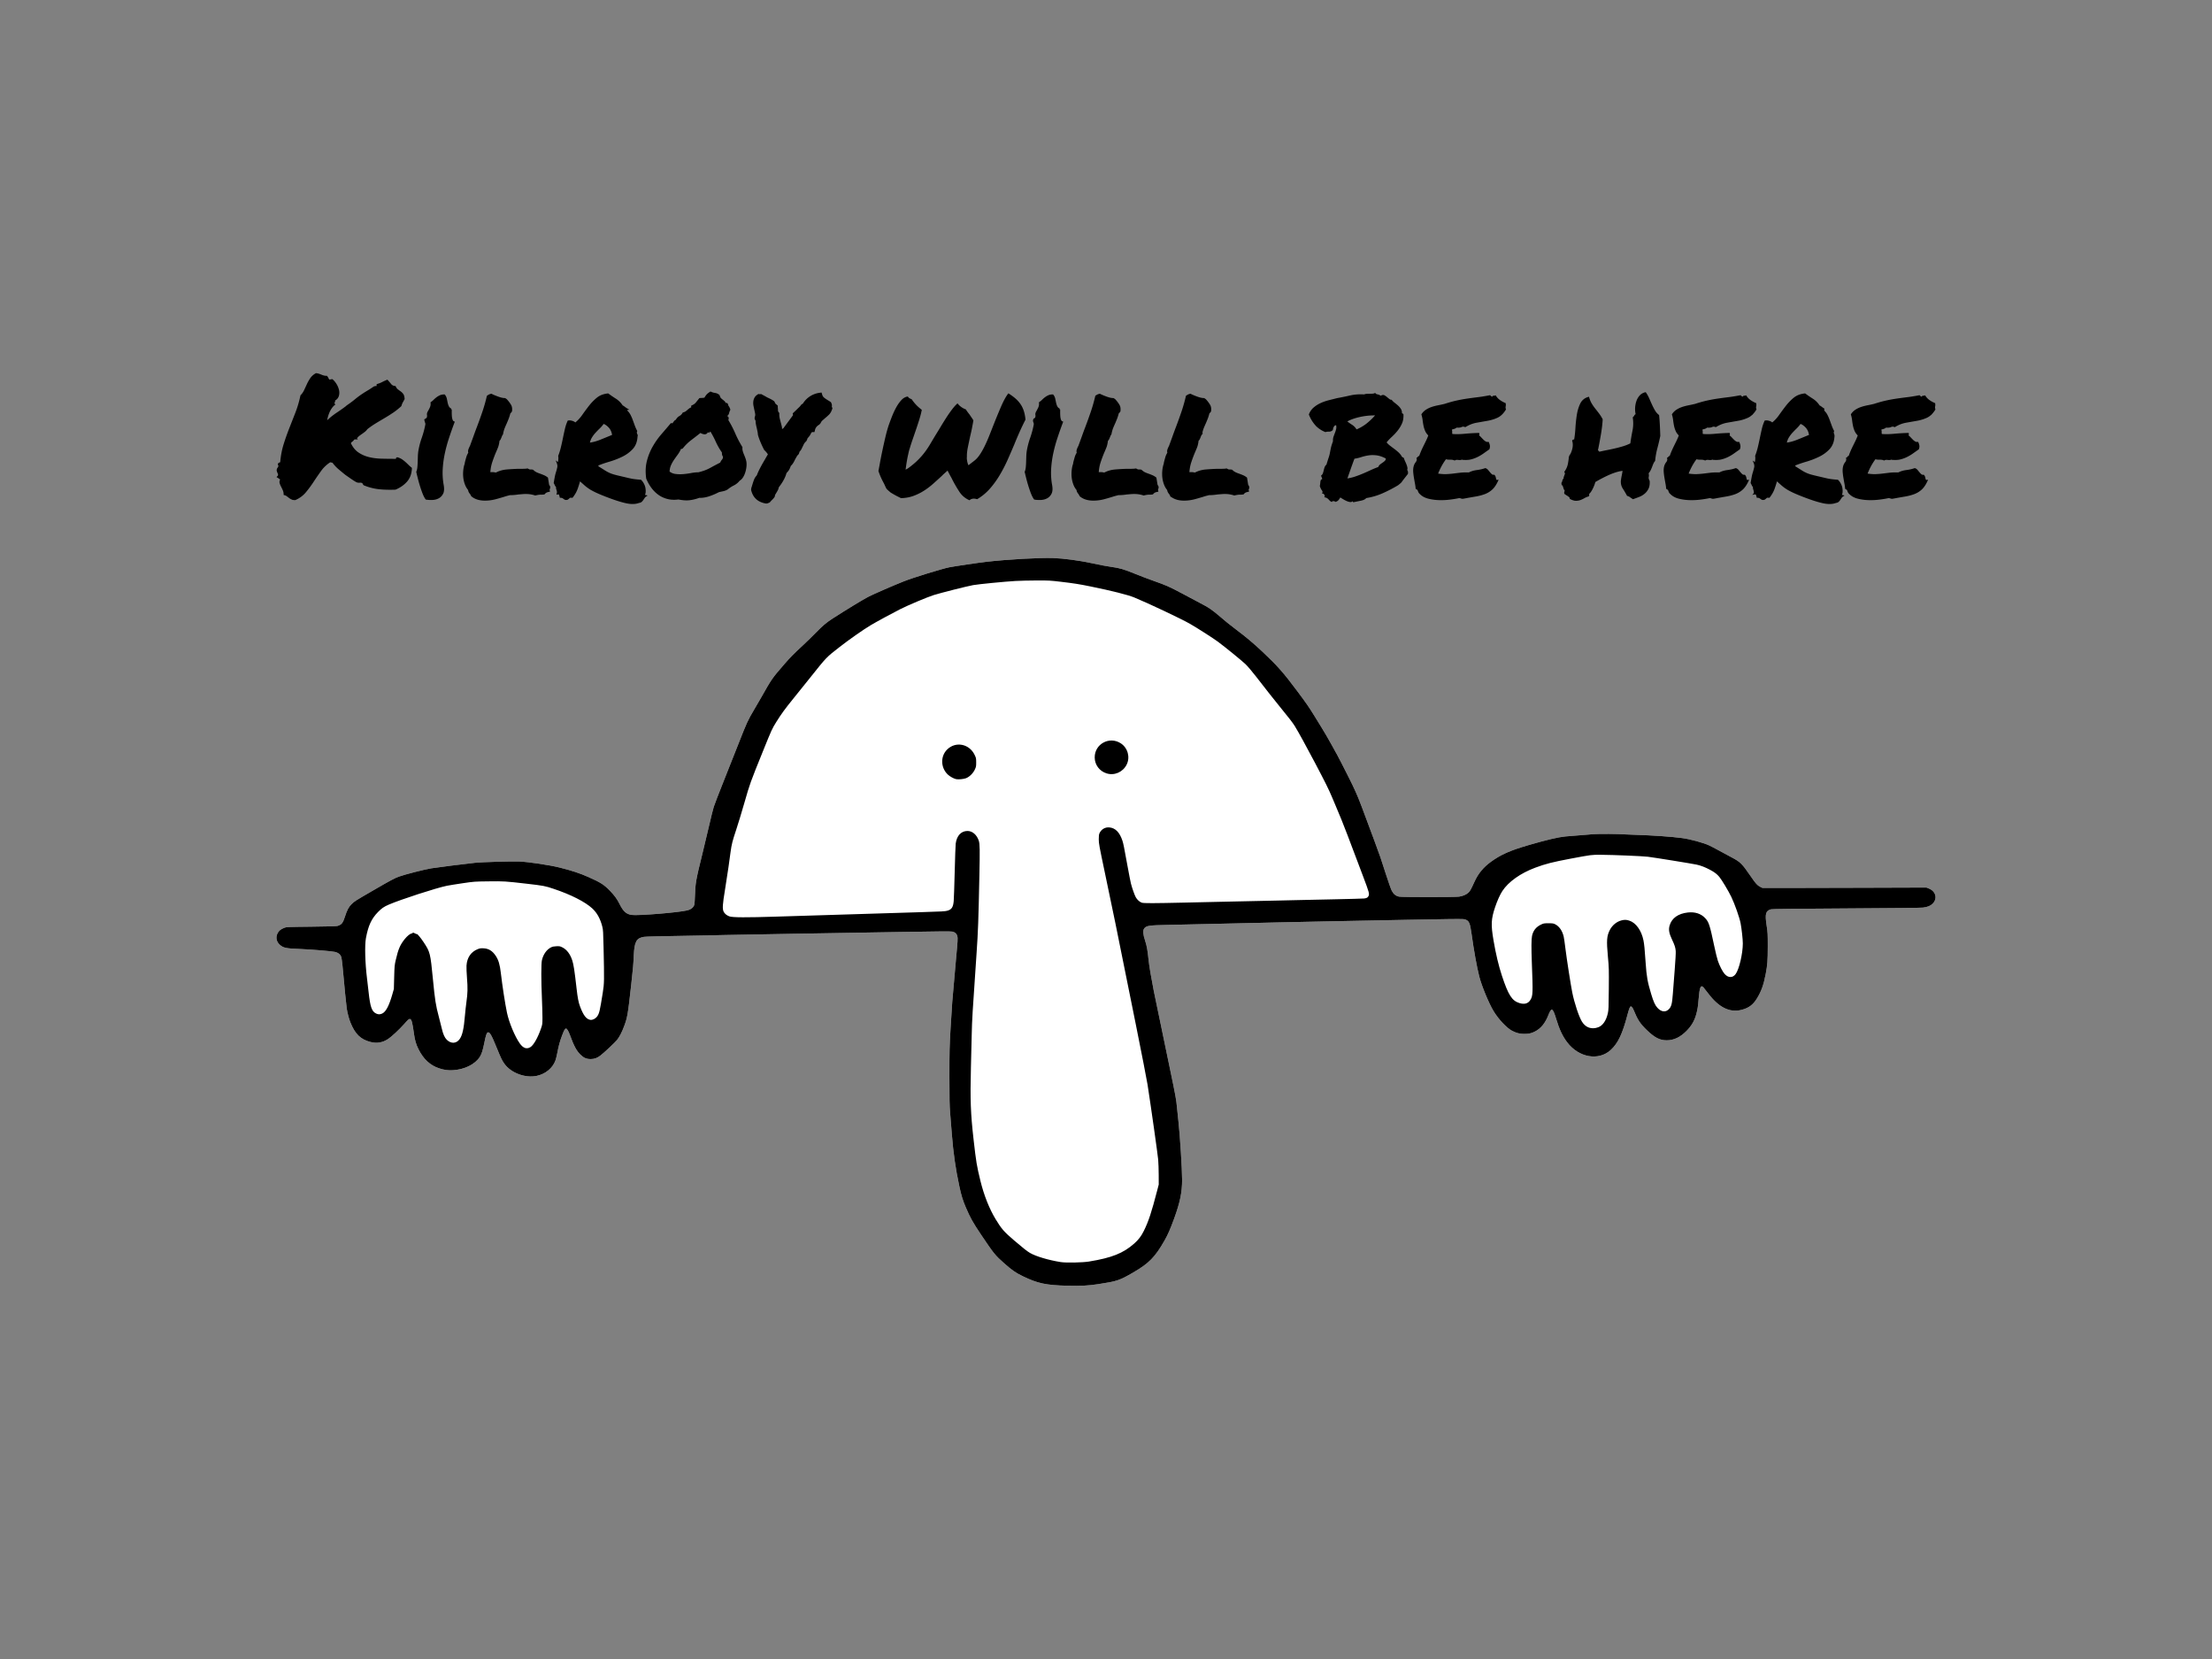 <?xml version="1.0" encoding="UTF-8" standalone="no"?>
<svg
   xmlns:dc="http://purl.org/dc/elements/1.1/"
   xmlns:cc="http://creativecommons.org/ns#"
   xmlns:rdf="http://www.w3.org/1999/02/22-rdf-syntax-ns#"
   xmlns:svg="http://www.w3.org/2000/svg"
   xmlns="http://www.w3.org/2000/svg"
   xmlns:sodipodi="http://sodipodi.sourceforge.net/DTD/sodipodi-0.dtd"
   xmlns:inkscape="http://www.inkscape.org/namespaces/inkscape"
   width="4000"
   height="3000"
   viewBox="0 0 4000 3000"
   version="1.1"
   id="svg911"
   sodipodi:docname="Kilroy.svg"
   inkscape:version="1.0.2 (e86c870879, 2021-01-15)">
  <rect x="0" y="0" width="4000" height="3000" fill="#808080" stroke="none"/>
  <defs
     id="defs915" />
  <sodipodi:namedview
     pagecolor="#ffffff"
     bordercolor="#666666"
     borderopacity="1"
     objecttolerance="10"
     gridtolerance="10"
     guidetolerance="10"
     inkscape:pageopacity="0"
     inkscape:pageshadow="2"
     inkscape:window-width="1916"
     inkscape:window-height="1029"
     id="namedview913"
     showgrid="false"
     inkscape:zoom="0.14674258"
     inkscape:cx="-473.7685"
     inkscape:cy="500.69423"
     inkscape:window-x="0"
     inkscape:window-y="24"
     inkscape:window-maximized="1"
     inkscape:current-layer="svg911" />
  <g
     id="g1012"
     transform="translate(-1.9921246e-5,167.102)">
    <g
       id="svgGroup"
       stroke-linecap="round"
       fill-rule="evenodd"
       font-size="12px"
       stroke="#000"
       stroke-width="0.25mm"
       fill="none"
       style="fill:#000000;stroke:#000000;stroke-width:0.25mm"
       transform="matrix(3.074,0,0,3.074,501.796,509.18)">
      <path
         d="m 30.356,3.809 1.758,-0.293 a 10.203,10.203 0 0 1 1.607,1.731 12.465,12.465 0 0 1 0.639,0.954 11.469,11.469 0 0 1 1.168,2.577 10.459,10.459 0 0 1 0.199,0.743 6.715,6.715 0 0 1 0.174,1.5 6.245,6.245 0 0 1 -0.271,1.821 3.839,3.839 0 0 1 -1.487,2.034 5.495,5.495 0 0 1 -0.76,0.456 4.18,4.18 0 0 1 0.03,0.209 q 0.05,0.432 -0.03,0.67 a 2.772,2.772 0 0 1 -0.182,0.428 2.47,2.47 0 0 1 -0.062,0.109 1.087,1.087 0 0 0 -0.105,0.229 0.85,0.85 0 0 0 -0.041,0.259 0.425,0.425 0 0 0 0.034,0.158 q 0.082,0.202 0.356,0.477 a 9.254,9.254 0 0 0 -1.325,1.343 11.392,11.392 0 0 0 -0.628,0.854 15.144,15.144 0 0 0 -1.465,2.784 q -0.585,1.464 -0.927,2.929 a 20.403,20.403 0 0 0 -0.304,1.565 15.879,15.879 0 0 0 -0.136,1.17 38.056,38.056 0 0 1 4.356,-3.844 45.526,45.526 0 0 1 2.285,-1.625 120.59,120.59 0 0 0 3.356,-2.316 q 1.78,-1.276 3.285,-2.469 a 69.289,69.289 0 0 0 2.111,-1.526 50.638,50.638 0 0 0 1.844,-1.453 51.287,51.287 0 0 1 3.466,-2.637 q 1.758,-1.22 3.662,-2.343 A 57.769,57.769 0 0 0 56.09,8.317 64.704,64.704 0 0 0 56.821,7.812 q 0.976,-0.39 1.514,-0.195 0.537,0.195 1.025,0.488 A 2.085,2.085 0 0 0 59.373,7.99 Q 59.423,7.409 59.067,7.275 58.687,7.133 58.769,6.391 a 2.946,2.946 0 0 1 0.005,-0.043 18.485,18.485 0 0 0 1.76,-0.611 14.688,14.688 0 0 0 1.219,-0.561 q 1.318,-0.684 2.783,-1.27 a 46.514,46.514 0 0 1 1.465,1.694 51.964,51.964 0 0 1 0.488,0.601 3.441,3.441 0 0 0 2.432,1.302 4.603,4.603 0 0 0 0.205,0.017 6.635,6.635 0 0 0 0.473,0.862 q 0.291,0.444 0.628,0.77 a 3.552,3.552 0 0 0 0.315,0.272 53.973,53.973 0 0 0 1.66,1.221 q 0.83,0.585 1.416,1.416 a 2.886,2.886 0 0 1 0.345,0.68 q 0.247,0.678 0.323,1.68 a 10.932,10.932 0 0 1 0.015,0.227 27.443,27.443 0 0 1 -0.427,0.818 37.295,37.295 0 0 1 -0.5,0.891 8.001,8.001 0 0 0 -0.442,0.896 q -0.2,0.473 -0.373,1.024 a 14.601,14.601 0 0 0 -0.113,0.375 42.276,42.276 0 0 1 -3.394,2.811 36.585,36.585 0 0 1 -1.342,0.949 94.641,94.641 0 0 1 -4.883,3.076 515.833,515.833 0 0 0 -5.078,3.028 51.876,51.876 0 0 0 -3.828,2.558 60.303,60.303 0 0 0 -1.397,1.055 6.644,6.644 0 0 1 -1.458,1.557 6.909,6.909 0 0 1 -0.007,0.005 36.666,36.666 0 0 1 -1.806,1.319 q -0.928,0.635 -1.758,1.318 -0.83,0.684 -1.319,1.66 a 5.287,5.287 0 0 0 -0.321,0.01 q -0.148,0.009 -0.278,0.026 a 2.925,2.925 0 0 0 -0.084,0.013 q -0.293,0.049 -0.684,0.147 -0.39,0.781 -1.123,1.269 a 2.69,2.69 0 0 0 -0.758,0.746 2.56,2.56 0 0 0 -0.267,0.524 q 1.758,3.808 4.59,5.761 a 19.332,19.332 0 0 0 6.344,2.832 12.908,12.908 0 0 0 0.003,0 q 3.516,0.879 7.617,0.977 a 352.68,352.68 0 0 0 7.402,0.096 390.553,390.553 0 0 0 1.095,0.002 q 0.488,-0.098 0.439,-0.537 a 0.62,0.62 0 0 1 -0.003,-0.041 q -0.018,-0.394 0.54,-0.301 1.309,0.436 2.229,1.029 a 6.715,6.715 0 0 1 0.213,0.143 q 0.976,0.683 1.855,1.464 a 39.973,39.973 0 0 1 1.709,1.612 23.104,23.104 0 0 0 1.011,0.949 29.683,29.683 0 0 0 0.893,0.76 14.66,14.66 0 0 1 -0.52,3.386 10.567,10.567 0 0 1 -2.165,4.084 16.33,16.33 0 0 1 -3.852,3.231 21.192,21.192 0 0 1 -2.74,1.408 93.21,93.21 0 0 1 -2.36,0.052 q -2.293,0.021 -4.317,-0.083 A 49.984,49.984 0 0 1 59.458,67.285 31.858,31.858 0 0 1 51.157,65.137 Q 50.889,65.048 50.662,64.632 A 2.523,2.523 0 0 1 50.62,64.551 5.576,5.576 0 0 0 50.501,64.325 q -0.13,-0.232 -0.244,-0.373 A 1.128,1.128 0 0 0 50.18,63.867 2.659,2.659 0 0 0 48.743,63.46 3.216,3.216 0 0 0 48.422,63.477 q -0.976,0.097 -1.66,-0.196 a 7.036,7.036 0 0 1 -0.509,-0.256 q -0.83,-0.454 -2.236,-1.409 a 65.847,65.847 0 0 1 -0.136,-0.093 329.825,329.825 0 0 1 -1.916,-1.318 253.219,253.219 0 0 1 -1.746,-1.221 236.906,236.906 0 0 1 -3.836,-3.17 216.989,216.989 0 0 1 -0.119,-0.101 21.774,21.774 0 0 1 -3.369,-3.565 1.11,1.11 0 0 0 -0.23,-0.278 q -0.247,-0.21 -0.6,-0.21 a 1.955,1.955 0 0 1 -0.991,-0.273 2.324,2.324 0 0 1 -0.034,-0.02 q -3.418,2.149 -5.713,5.322 -2.295,3.174 -4.444,6.446 a 68.29,68.29 0 0 1 -4.541,6.152 q -2.392,2.881 -6.005,4.443 -1.018,0 -1.772,-0.306 A 3.42,3.42 0 0 1 8.481,73.389 6.729,6.729 0 0 1 7.016,72.51 37.386,37.386 0 0 0 5.649,71.484 4.19,4.19 0 0 0 4.25,70.84 4.842,4.842 0 0 0 4.087,70.801 q 0,-1.367 -0.538,-2.588 A 40.831,40.831 0 0 0 3.012,67.041 33.02,33.02 0 0 0 2.475,65.967 9.959,9.959 0 0 1 1.964,64.829 8.074,8.074 0 0 1 1.694,63.965 1.911,1.911 0 0 1 1.636,63.5 q 0,-0.693 0.516,-1.387 A 3.754,3.754 0 0 1 2.231,62.012 20.243,20.243 0 0 0 1.181,61.206 15.04,15.04 0 0 0 0.18,60.547 3.289,3.289 0 0 0 0.482,60.204 q 0.369,-0.49 0.333,-0.927 A 3.074,3.074 0 0 0 0.604,58.398 3.701,3.701 0 0 0 0.473,58.105 5.471,5.471 0 0 1 0.034,56.885 1.333,1.333 0 0 1 0,56.584 Q 0,56.07 0.376,55.469 A 0.829,0.829 0 0 0 0.511,55.423 Q 0.749,55.317 0.72,55.092 A 0.426,0.426 0 0 0 0.717,55.078 0.501,0.501 0 0 1 0.71,55.004 Q 0.707,54.76 0.962,54.59 l 0.146,-0.586 a 0.183,0.183 0 0 0 0.005,-0.045 q 0,-0.183 -0.347,-0.443 A 1.663,1.663 0 0 1 0.732,53.375 Q 0.63,52.847 1.006,52.661 a 0.728,0.728 0 0 1 0.053,-0.024 l 0.977,-0.391 a 54.704,54.704 0 0 1 0.874,-6.267 43.726,43.726 0 0 1 1.128,-4.426 139.685,139.685 0 0 1 3.32,-9.424 q 1.807,-4.59 3.613,-9.229 a 62.356,62.356 0 0 0 2.184,-6.77 74.399,74.399 0 0 0 0.795,-3.337 10.478,10.478 0 0 0 1.829,-2.49 12.109,12.109 0 0 0 0.27,-0.537 A 374.987,374.987 0 0 0 17.71,6.201 24.24,24.24 0 0 1 19.663,2.734 8.358,8.358 0 0 1 21.924,0.498 10.218,10.218 0 0 1 22.739,0 q 0.879,0.098 1.611,0.342 0.733,0.244 1.416,0.537 a 9.446,9.446 0 0 0 1.176,0.412 10.686,10.686 0 0 0 0.289,0.076 6.641,6.641 0 0 0 1.307,0.187 7.652,7.652 0 0 0 0.353,0.008 q 0.391,0.489 0.684,1.124 a 3.866,3.866 0 0 0 0.781,1.123 z"
         id="0"
         vector-effect="non-scaling-stroke"
         style="fill:#000000" />
      <path
         d="m 97.006,70.215 a 4.086,4.086 0 0 0 0.119,-0.26 q 0.674,-1.623 0.223,-4.33 a 41.058,41.058 0 0 1 -0.688,-7.43 39.266,39.266 0 0 1 0.053,-2.043 60.473,60.473 0 0 1 1.221,-9.326 86.051,86.051 0 0 1 2.49,-9.228 q 1.514,-4.59 3.272,-9.278 a 1.745,1.745 0 0 1 -0.828,-0.647 2.48,2.48 0 0 1 -0.295,-0.573 7.044,7.044 0 0 1 -0.238,-0.786 8.565,8.565 0 0 1 -0.202,-1.265 26.485,26.485 0 0 1 -0.097,-2.295 v -1.953 a 4.374,4.374 0 0 1 -0.559,-0.332 3.27,3.27 0 0 1 -1.101,-1.28 9.684,9.684 0 0 1 -0.733,-2.197 L 99.155,14.648 A 5.052,5.052 0 0 0 98.13,12.5 8.427,8.427 0 0 0 97.859,12.504 q -0.579,0.019 -1.084,0.118 a 4.761,4.761 0 0 0 -1.136,0.366 11.605,11.605 0 0 0 -0.377,0.189 10.165,10.165 0 0 0 -1.478,0.934 14.983,14.983 0 0 0 -0.052,0.04 16.228,16.228 0 0 0 -1.56,1.376 10.891,10.891 0 0 1 -1.66,1.368 q 0.196,1.66 -0.537,3.173 a 48.305,48.305 0 0 1 -0.33,0.67 q -0.517,1.027 -0.89,1.625 -0.383,0.766 -0.376,1.351 a 1.566,1.566 0 0 0 0.034,0.309 2.07,2.07 0 0 1 0.029,0.177 q 0.081,0.641 -0.176,1.581 -0.097,0.489 -0.586,0.635 a 1.486,1.486 0 0 0 -0.009,0.003 q -0.139,0.043 -0.247,0.106 a 0.674,0.674 0 0 0 -0.33,0.428 1.848,1.848 0 0 0 -0.071,0.51 q 0,0.236 0.058,0.483 a 2.744,2.744 0 0 0 0.16,0.472 2.553,2.553 0 0 1 0.217,1.034 q 0,0.307 -0.071,0.626 a 53.773,53.773 0 0 1 -2.099,7.715 q -1.319,3.711 -2.002,7.812 a 27.407,27.407 0 0 0 -0.089,0.742 31.216,31.216 0 0 0 -0.155,2.335 3356.923,3356.923 0 0 1 -0.098,3.173 47.253,47.253 0 0 1 -0.195,3.077 10.879,10.879 0 0 1 -0.194,1.259 8.253,8.253 0 0 1 -0.441,1.426 201.289,201.289 0 0 0 0.113,0.477 q 0.173,0.729 0.373,1.545 a 354.476,354.476 0 0 0 0.442,1.787 79.711,79.711 0 0 0 1.22,4.345 q 0.684,2.198 1.465,4.249 a 21.408,21.408 0 0 0 0.224,0.563 q 0.341,0.824 0.717,1.527 a 12.094,12.094 0 0 0 0.817,1.327 q 1.318,0.22 2.747,0.22 a 19.311,19.311 0 0 0 0.964,-0.024 9.345,9.345 0 0 0 1.064,-0.113 7.516,7.516 0 0 0 2.403,-0.815 5.401,5.401 0 0 0 1.136,-0.83 5.938,5.938 0 0 0 1.207,-1.66 z"
         id="1"
         vector-effect="non-scaling-stroke"
         style="fill:#000000" />
      <path
         d="m 136.704,70.801 -2.246,0.586 a 124.358,124.358 0 0 1 -2.857,0.879 155.942,155.942 0 0 1 -3.1,0.879 q -3.223,0.878 -6.446,0.878 a 15.821,15.821 0 0 1 -3.114,-0.288 q -1.885,-0.379 -3.353,-1.254 a 8.858,8.858 0 0 1 -1.248,-0.899 11.534,11.534 0 0 0 -0.238,-0.494 q -0.347,-0.678 -0.64,-0.971 a 7.247,7.247 0 0 1 -0.538,-0.83 2.205,2.205 0 0 1 -0.156,-0.36 q -0.123,-0.36 -0.185,-0.861 a 10.457,10.457 0 0 1 -1.712,-2.811 11.967,11.967 0 0 1 -0.144,-0.362 16.313,16.313 0 0 1 -0.928,-3.711 18.85,18.85 0 0 1 -0.152,-2.4 19.488,19.488 0 0 1 0.055,-1.458 19.521,19.521 0 0 1 0.49,-3.157 17.669,17.669 0 0 1 0.145,-0.554 2.553,2.553 0 0 0 0.191,-0.506 2.2,2.2 0 0 0 0.053,-0.275 10.195,10.195 0 0 1 0.056,-0.388 q 0.038,-0.231 0.09,-0.491 a 67.57,67.57 0 0 1 0.83,-3.027 9.214,9.214 0 0 1 0.603,-1.525 7.459,7.459 0 0 1 0.618,-1.014 2.259,2.259 0 0 1 -0.195,-0.928 q 0,-0.488 0.195,-1.025 a 14.582,14.582 0 0 1 0.526,-1.267 12.031,12.031 0 0 1 0.353,-0.687 1086.21,1086.21 0 0 0 0.963,-2.625 q 0.752,-2.056 1.332,-3.673 a 238.258,238.258 0 0 1 1.904,-5.127 282.933,282.933 0 0 0 3.125,-8.692 92.739,92.739 0 0 0 1.717,-5.638 110.934,110.934 0 0 0 0.92,-3.639 33.364,33.364 0 0 1 0.366,-0.226 q 0.513,-0.311 0.806,-0.458 a 21.591,21.591 0 0 1 0.28,-0.091 q 0.377,-0.12 0.657,-0.192 a 7.114,7.114 0 0 1 0.039,-0.01 30.122,30.122 0 0 0 1.777,0.814 q 1.08,0.454 2.325,0.895 a 19.477,19.477 0 0 0 1.388,0.438 q 0.7,0.19 1.312,0.288 a 7.671,7.671 0 0 0 1.206,0.104 12.989,12.989 0 0 1 0.314,0.202 q 0.51,0.34 0.663,0.531 a 5.712,5.712 0 0 0 0.244,0.286 4.741,4.741 0 0 0 0.146,0.153 19.564,19.564 0 0 1 1.5,2.014 17.365,17.365 0 0 1 0.356,0.574 3.922,3.922 0 0 1 0.459,1.218 q 0.167,0.81 0.078,1.818 a 9.222,9.222 0 0 1 -0.049,0.431 7.138,7.138 0 0 1 -0.209,0.299 q -0.432,0.58 -0.67,0.58 -0.488,1.953 -1.025,3.32 a 96.735,96.735 0 0 1 -1.123,2.735 56.897,56.897 0 0 0 -1.27,2.929 q -0.586,1.465 -0.976,3.614 a 4.972,4.972 0 0 0 -0.24,0.324 q -0.11,0.163 -0.189,0.314 a 2.166,2.166 0 0 0 -0.109,0.24 q -0.146,0.391 -0.341,0.879 a 22.725,22.725 0 0 1 -0.264,0.63 26.976,26.976 0 0 1 -0.176,0.396 2.498,2.498 0 0 1 -0.698,0.9 2.906,2.906 0 0 1 -0.034,0.027 23.856,23.856 0 0 1 -0.242,1.631 q -0.143,0.768 -0.328,1.417 a 10.255,10.255 0 0 1 -0.358,1.054 127.855,127.855 0 0 1 -1.318,3.125 79.725,79.725 0 0 0 -2.1,5.664 21.86,21.86 0 0 0 -0.779,3.23 29.341,29.341 0 0 0 -0.344,3.215 2.89,2.89 0 0 1 0.469,-0.145 2.194,2.194 0 0 1 0.459,-0.05 h 0.83 a 6.456,6.456 0 0 1 0.762,0.048 q 0.371,0.045 0.781,0.129 a 12.394,12.394 0 0 1 0.508,0.116 q 2.929,-1.562 6.396,-1.855 3.467,-0.293 6.885,-0.391 h 2.734 a 16.858,16.858 0 0 0 1.555,-0.069 13.653,13.653 0 0 0 0.984,-0.126 q 0.879,0.488 1.123,0.537 a 1.868,1.868 0 0 0 0.157,0.023 q 0.225,0.026 0.576,0.026 a 8.118,8.118 0 0 1 0.485,0.013 q 0.25,0.015 0.468,0.047 a 4.131,4.131 0 0 1 0.219,0.037 q 0.953,0.874 1.841,1.36 a 6.119,6.119 0 0 0 0.405,0.203 23.001,23.001 0 0 0 2.246,0.879 40.232,40.232 0 0 1 2.099,0.83 8.241,8.241 0 0 1 1.387,0.766 9.865,9.865 0 0 1 0.615,0.454 l 0.684,4.2 a 7.772,7.772 0 0 1 0.203,0.272 q 0.465,0.655 0.383,0.9 a 2.49,2.49 0 0 1 -0.036,0.439 q -0.044,0.241 -0.139,0.431 a 1.158,1.158 0 0 1 -0.216,0.301 l 0.196,1.075 A 12.734,12.734 0 0 0 159.076,69 q -0.607,0.156 -0.989,0.336 a 2.093,2.093 0 0 0 -0.338,0.195 q -0.537,0.391 -1.026,0.879 a 23.402,23.402 0 0 1 -0.363,0.043 q -0.338,0.037 -0.565,0.049 a 3.705,3.705 0 0 1 -0.195,0.006 h -0.635 a 9.703,9.703 0 0 0 -1.107,0.068 q -0.558,0.065 -1.189,0.19 a 21.191,21.191 0 0 0 -1.024,0.23 q -2.637,-0.879 -5.469,-0.879 a 26.175,26.175 0 0 0 -1.666,0.055 29.975,29.975 0 0 0 -0.58,0.043 l -2.343,0.195 a 28.253,28.253 0 0 1 -2.393,0.293 q -1.221,0.098 -2.49,0.098 z"
         id="2"
         vector-effect="non-scaling-stroke"
         style="fill:#000000" />
      <path
         d="m 205.356,20.605 v 1.172 a 8.896,8.896 0 0 1 1.904,2.491 25.303,25.303 0 0 1 1.151,2.578 28.296,28.296 0 0 1 0.168,0.449 l 1.172,3.223 a 23.838,23.838 0 0 0 1.367,3.076 3.568,3.568 0 0 0 -0.107,0.304 q -0.046,0.153 -0.068,0.288 a 1.482,1.482 0 0 0 -0.021,0.238 1.828,1.828 0 0 0 0.044,0.388 2.484,2.484 0 0 0 0.103,0.344 7.193,7.193 0 0 1 0.244,0.781 1.531,1.531 0 0 1 0.035,0.2 q 0.036,0.319 -0.022,0.78 a 5.978,5.978 0 0 1 -0.013,0.095 q -0.293,4.297 -2.783,6.933 a 20.161,20.161 0 0 1 -5.143,3.904 23.257,23.257 0 0 1 -0.863,0.442 47.567,47.567 0 0 1 -6.773,2.656 52.77,52.77 0 0 1 -0.746,0.225 q -4.004,1.172 -7.227,2.539 a 0.65,0.65 0 0 0 0.015,0.147 q 0.047,0.201 0.24,0.236 a 0.489,0.489 0 0 0 0.087,0.008 0.335,0.335 0 0 1 0.116,0.018 q 0.207,0.076 0.128,0.47 2.344,1.465 3.711,2.344 1.367,0.878 2.588,1.464 a 18.67,18.67 0 0 0 1.941,0.797 21.442,21.442 0 0 0 0.695,0.229 29.795,29.795 0 0 0 0.779,0.229 q 1.272,0.357 3.177,0.796 a 781.904,781.904 0 0 1 1.199,0.278 q 1.164,0.271 2.03,0.476 a 210.923,210.923 0 0 1 0.726,0.174 q 1.416,0.342 2.587,0.586 1.172,0.244 2.393,0.391 a 55.102,55.102 0 0 0 0.674,0.076 q 0.762,0.082 1.796,0.176 a 214.452,214.452 0 0 0 0.997,0.089 q 0.879,0.879 1.514,2.1 a 8.532,8.532 0 0 1 0.632,1.564 7.308,7.308 0 0 1 0.198,0.877 q 0.13,0.814 0.13,1.585 a 8.764,8.764 0 0 1 -0.033,0.759 q -0.092,1.059 -0.618,1.727 a 2.474,2.474 0 0 1 -0.065,0.08 q 0.092,0.277 0.403,0.248 a 0.734,0.734 0 0 0 0.036,-0.004 q 0.342,-0.049 0.733,0.049 -0.586,0.39 -0.977,0.976 l -0.781,1.172 a 5.506,5.506 0 0 1 -0.7,0.856 5.014,5.014 0 0 1 -0.179,0.17 q -0.488,0.439 -1.367,0.537 a 9.17,9.17 0 0 1 -2.185,0.536 q -2.316,0.288 -5.299,-0.36 a 24.305,24.305 0 0 1 -0.134,-0.03 q -4.589,-1.025 -11.621,-3.76 -3.515,-1.367 -5.713,-2.392 A 40.535,40.535 0 0 1 185.7,68.423 q -0.893,-0.476 -1.661,-0.953 a 23.794,23.794 0 0 1 -0.216,-0.136 q -1.611,-1.025 -2.93,-2.197 -0.906,-0.806 -2.066,-1.842 a 1875.13,1875.13 0 0 1 -1.108,-0.99 101.506,101.506 0 0 1 -0.521,1.834 q -0.582,1.969 -1.084,3.311 a 23.156,23.156 0 0 1 -0.299,0.763 15.551,15.551 0 0 1 -1.038,2.038 q -0.622,1.038 -1.452,2.112 -0.959,-0.147 -1.473,0.095 a 1.009,1.009 0 0 0 -0.285,0.198 7.026,7.026 0 0 1 -1.074,0.879 q -0.879,0.195 -1.27,0 a 3.834,3.834 0 0 1 -0.429,-0.249 3.13,3.13 0 0 1 -0.254,-0.19 3.755,3.755 0 0 0 -0.285,-0.214 q -0.15,-0.103 -0.327,-0.206 a 6.732,6.732 0 0 0 -0.121,-0.069 1.57,1.57 0 0 0 -0.345,-0.136 q -0.389,-0.108 -0.973,-0.108 a 16.407,16.407 0 0 0 -0.292,-1.028 14.037,14.037 0 0 0 -0.148,-0.437 q -0.236,-0.662 -1.252,-0.499 a 3.191,3.191 0 0 0 -0.066,0.011 q 0.175,-0.699 0.115,-1.202 a 1.898,1.898 0 0 0 -0.017,-0.116 7.939,7.939 0 0 0 -0.126,-0.573 6.201,6.201 0 0 0 -0.118,-0.404 8.849,8.849 0 0 1 -0.245,-0.879 1.373,1.373 0 0 1 -0.029,-0.209 q -0.02,-0.31 0.076,-0.716 a 4.263,4.263 0 0 1 0.051,-0.198 0.664,0.664 0 0 1 -0.481,-0.21 q -0.17,-0.169 -0.3,-0.473 a 13.311,13.311 0 0 0 -0.635,-1.282 14.548,14.548 0 0 0 -0.049,-0.086 182.172,182.172 0 0 1 0.293,-1.708 153.507,153.507 0 0 1 0.293,-1.612 25.25,25.25 0 0 1 0.472,-2.056 21.688,21.688 0 0 1 0.261,-0.874 28.333,28.333 0 0 0 0.732,-2.734 4.39,4.39 0 0 0 0.098,-0.922 q 0,-0.669 -0.201,-1.36 a 5.941,5.941 0 0 0 -0.19,-0.55 0.826,0.826 0 0 0 0.085,0.057 q 0.287,0.163 0.455,-0.114 a 0.79,0.79 0 0 0 0.046,-0.089 2.859,2.859 0 0 0 0.128,-0.354 q 0.102,-0.349 0.165,-0.818 0.098,-0.733 0.098,-1.465 a 9.092,9.092 0 0 0 -0.014,-0.505 q -0.012,-0.229 -0.037,-0.427 a 4.133,4.133 0 0 0 -0.047,-0.289 40.465,40.465 0 0 0 1.611,-5.224 q 0.635,-2.686 1.172,-5.323 a 204.963,204.963 0 0 1 1.123,-5.175 25.939,25.939 0 0 1 0.991,-3.307 22.419,22.419 0 0 1 0.572,-1.381 q 0.737,-0.134 1.589,0.031 a 6.372,6.372 0 0 1 0.803,0.213 5.423,5.423 0 0 1 0.594,0.235 q 0.798,0.375 1.018,0.888 2.539,-1.953 4.492,-4.736 1.953,-2.783 4.004,-5.42 2.051,-2.637 4.541,-4.688 a 10.505,10.505 0 0 1 3.836,-1.976 14.187,14.187 0 0 1 2.463,-0.465 60.836,60.836 0 0 0 2.474,1.757 75.9,75.9 0 0 0 1.871,1.222 12.74,12.74 0 0 1 3.955,3.955 8.599,8.599 0 0 1 0.637,0.351 q 0.38,0.232 0.682,0.479 a 10.092,10.092 0 0 0 0.516,0.394 q 0.272,0.194 0.587,0.397 a 18.282,18.282 0 0 0 0.215,0.136 z m -16.064,11.036 a 18.344,18.344 0 0 0 2.392,-2.832 q 1.131,0.357 2.207,1.185 a 10.875,10.875 0 0 1 1.358,1.256 q 1.709,1.855 2.099,4.883 a 2115.684,2115.684 0 0 1 -3.418,1.404 2494.175,2494.175 0 0 1 -3.613,1.477 31.348,31.348 0 0 1 -2.798,0.994 24.781,24.781 0 0 1 -4.331,0.91 q 0.391,-2.148 1.367,-3.76 a 18.113,18.113 0 0 1 2.198,-2.929 63.262,63.262 0 0 1 2.539,-2.588 z"
         id="3"
         vector-effect="non-scaling-stroke"
         style="fill:#000000" />
      <path
         d="m 243.833,20.02 v -1.075 q 1.757,-0.781 2.588,-1.806 0.83,-1.026 2.001,-2.491 0.839,-0.093 1.367,-0.097 a 6.168,6.168 0 0 1 0.049,0 4.382,4.382 0 0 0 0.345,-0.016 q 0.495,-0.039 1.267,-0.18 a 19.049,19.049 0 0 1 0.474,-0.787 q 0.505,-0.793 0.942,-1.263 a 5.729,5.729 0 0 1 0.511,-0.482 q 0.28,-0.235 0.628,-0.481 a 14.558,14.558 0 0 1 0.765,-0.502 8.061,8.061 0 0 0 2.066,0.694 9.379,9.379 0 0 0 0.522,0.087 q 1.416,0.195 2.49,1.27 a 3.624,3.624 0 0 0 0.114,0.619 q 0.152,0.542 0.472,0.894 0.488,0.537 1.074,0.977 a 15.442,15.442 0 0 1 1.123,0.928 2.216,2.216 0 0 1 0.518,0.717 q 0.133,0.288 0.212,0.639 a 3.819,3.819 0 0 1 0.003,0.011 q 0.216,0.054 0.357,0.018 a 0.312,0.312 0 0 0 0.18,-0.116 q 0.146,-0.195 0.537,-0.098 a 10.61,10.61 0 0 0 0.148,0.608 q 0.24,0.866 0.536,1.199 0.296,0.334 0.593,1.145 a 11.548,11.548 0 0 1 0.188,0.564 9.264,9.264 0 0 0 -0.732,2.002 2.172,2.172 0 0 1 -1.059,1.426 2.814,2.814 0 0 1 -0.162,0.088 q -0.091,0.637 0.327,0.723 a 0.628,0.628 0 0 0 0.063,0.009 q 0.417,0.042 0.549,0.404 a 0.908,0.908 0 0 1 0.037,0.133 q 0.098,0.879 -0.293,1.27 a 64.955,64.955 0 0 1 4.2,8.056 64.955,64.955 0 0 0 4.199,8.057 6.98,6.98 0 0 0 -0.025,0.58 6.304,6.304 0 0 0 0.22,1.666 16.033,16.033 0 0 0 0.733,2.1 40.232,40.232 0 0 1 0.83,2.099 13.181,13.181 0 0 1 0.586,2.149 9.934,9.934 0 0 1 0.095,1.22 q 0.016,0.839 -0.095,1.758 a 16.7,16.7 0 0 1 -0.684,3.125 q -0.488,1.514 -1.27,2.735 a 6.011,6.011 0 0 1 -0.796,1.005 4.598,4.598 0 0 1 -1.059,0.801 9.604,9.604 0 0 1 -3.32,2.735 19.099,19.099 0 0 0 -3.614,2.343 7.376,7.376 0 0 1 -2.269,0.949 8.333,8.333 0 0 1 -0.123,0.028 362.921,362.921 0 0 1 -2.686,0.586 q -0.923,0.504 -2.135,1.043 a 43.859,43.859 0 0 1 -0.404,0.178 q -1.465,0.634 -3.027,1.172 -1.563,0.537 -3.125,0.781 a 15.577,15.577 0 0 1 -1.035,0.128 q -0.857,0.075 -1.573,0.028 a 7.597,7.597 0 0 1 -0.126,-0.01 27.108,27.108 0 0 1 -3.871,1.113 23.17,23.17 0 0 1 -1.842,0.303 q -2.723,0.335 -6.334,-0.406 a 31.369,31.369 0 0 1 -0.161,-0.033 19.457,19.457 0 0 1 -2.144,0.181 q -2.302,0.063 -4.35,-0.474 a 15.599,15.599 0 0 1 -4.083,-1.694 14.262,14.262 0 0 1 -1.19,-0.796 18.429,18.429 0 0 1 -4.004,-4.102 24.607,24.607 0 0 1 -2.783,-5.029 31.888,31.888 0 0 1 -0.293,-3.248 q -0.104,-2.794 0.344,-5.298 a 21.101,21.101 0 0 1 0.339,-1.562 34.169,34.169 0 0 1 3.233,-8.156 32.096,32.096 0 0 1 0.137,-0.242 44.541,44.541 0 0 1 5.029,-7.129 666.503,666.503 0 0 0 5.304,-6.201 612.203,612.203 0 0 0 0.165,-0.195 1.909,1.909 0 0 0 0.203,0.056 q 0.294,0.063 0.516,-0.004 a 0.701,0.701 0 0 0 0.208,-0.101 q 0.321,-0.23 0.599,-0.631 a 3.658,3.658 0 0 0 0.036,-0.053 q 0.293,-0.439 0.635,-0.83 a 1.46,1.46 0 0 1 0.83,-0.488 4.984,4.984 0 0 1 1.003,-1.449 4.551,4.551 0 0 1 0.999,-0.749 5.423,5.423 0 0 0 2.1,-2.099 5.364,5.364 0 0 0 0.701,-0.204 q 0.362,-0.134 0.657,-0.314 a 3.133,3.133 0 0 0 0.106,-0.068 q 0.586,-0.391 1.123,-0.879 a 15.442,15.442 0 0 1 1.123,-0.928 3.666,3.666 0 0 1 1.07,-0.549 4.36,4.36 0 0 1 0.298,-0.085 z m 16.992,32.421 q 0.39,-1.074 1.025,-1.757 0.635,-0.684 0.733,-2.051 a 9.169,9.169 0 0 1 -0.22,-0.369 q -0.211,-0.376 -0.308,-0.652 a 1.754,1.754 0 0 1 -0.058,-0.2 q -0.074,-0.331 -0.092,-0.968 a 15.812,15.812 0 0 1 -0.006,-0.448 38.578,38.578 0 0 1 -3.711,-6.494 q -1.562,-3.467 -3.516,-6.494 a 1.776,1.776 0 0 1 -0.207,0.317 q -0.116,0.145 -0.273,0.29 a 3.778,3.778 0 0 1 -0.203,0.174 0.774,0.774 0 0 1 -0.172,0.106 q -0.415,0.182 -0.896,-0.295 a 2.202,2.202 0 0 1 -0.006,-0.006 q -0.144,0.576 -0.448,0.913 a 1.388,1.388 0 0 1 -0.236,0.21 1.587,1.587 0 0 1 -0.929,0.299 1.745,1.745 0 0 1 -0.145,-0.006 4.081,4.081 0 0 1 -0.752,-0.138 5.113,5.113 0 0 1 -0.469,-0.155 4.336,4.336 0 0 1 -0.853,-0.438 3.867,3.867 0 0 1 -0.27,-0.197 q -2.832,2.246 -5.664,4.395 a 28.271,28.271 0 0 0 -5.078,4.98 3.582,3.582 0 0 1 -0.111,0.053 q -0.294,0.135 -0.377,0.094 a 0.087,0.087 0 0 0 -0.025,-0.008 q -0.103,-0.018 -0.423,0.101 a 5.54,5.54 0 0 0 -0.138,0.053 q -0.782,1.855 -1.905,3.369 -1.123,1.514 -2.197,3.076 -1.074,1.563 -1.855,3.321 a 9.815,9.815 0 0 0 -0.66,2.146 13.346,13.346 0 0 0 -0.219,1.955 7.54,7.54 0 0 0 3.871,1.656 8.971,8.971 0 0 0 0.035,0.004 21.227,21.227 0 0 0 2.748,0.176 23.231,23.231 0 0 0 1.891,-0.078 43.897,43.897 0 0 0 4.687,-0.635 25.757,25.757 0 0 1 2.342,-0.343 19.665,19.665 0 0 1 1.906,-0.096 34.247,34.247 0 0 0 3.365,-0.976 q 1.764,-0.617 3.245,-1.387 a 20.411,20.411 0 0 0 0.421,-0.225 q 2.93,-1.611 6.153,-3.272 z"
         id="4"
         vector-effect="non-scaling-stroke"
         style="fill:#000000" />
      <path
         d="m 306.723,45.41 -0.488,1.465 a 5.497,5.497 0 0 0 -1.079,1.263 6.249,6.249 0 0 0 -0.093,0.153 79.957,79.957 0 0 0 -0.976,1.709 20.344,20.344 0 0 1 -1.075,2.051 7.521,7.521 0 0 1 -1.465,1.758 19.668,19.668 0 0 1 -0.305,0.853 q -0.33,0.857 -0.66,1.423 a 5.81,5.81 0 0 1 -0.011,0.019 6.341,6.341 0 0 1 -0.405,0.599 q -0.226,0.3 -0.516,0.626 a 15.696,15.696 0 0 1 -0.642,0.679 16.746,16.746 0 0 1 -1.228,3.286 q -1.216,2.485 -3.361,5.21 a 4.727,4.727 0 0 1 -0.497,1.631 5.385,5.385 0 0 1 -0.041,0.078 25.931,25.931 0 0 1 -0.927,1.611 10.296,10.296 0 0 0 -0.269,0.426 12.16,12.16 0 0 0 -0.122,0.209 21.52,21.52 0 0 0 -0.091,0.162 q -0.129,0.229 -0.202,0.375 l -0.195,0.977 a 8.08,8.08 0 0 1 -0.709,0.971 6.916,6.916 0 0 1 -0.365,0.396 l -1.075,1.074 q -0.162,0.244 -0.527,0.622 a 12.133,12.133 0 0 1 -0.156,0.159 l -1.465,0.586 a 12.395,12.395 0 0 1 -3.721,-1.068 q -3.506,-1.692 -4.74,-5.696 a 13.047,13.047 0 0 1 -0.23,-0.853 l 0.097,-0.977 a 9.412,9.412 0 0 0 0.323,-0.958 10.276,10.276 0 0 0 0.019,-0.067 20.186,20.186 0 0 1 0.224,-0.761 23.566,23.566 0 0 1 0.118,-0.362 30.067,30.067 0 0 1 0.928,-2.734 q 0.537,-1.368 1.611,-2.442 a 6.583,6.583 0 0 1 0.128,-0.393 q 0.238,-0.669 0.751,-1.804 0.671,-1.486 2.284,-4.432 a 182.99,182.99 0 0 1 0.06,-0.109 890.263,890.263 0 0 0 0.646,-1.111 q 0.63,-1.082 1.104,-1.905 a 260.848,260.848 0 0 0 0.398,-0.695 q 0.781,-1.367 1.269,-2.148 a 13.915,13.915 0 0 0 -2.343,-2.832 63.386,63.386 0 0 1 -1.454,-2.976 52.57,52.57 0 0 1 -0.744,-1.712 46.403,46.403 0 0 1 -0.634,-1.616 q -0.476,-1.289 -0.782,-2.388 a 21.402,21.402 0 0 0 -0.087,-0.897 q -0.052,-0.439 -0.119,-0.818 a 10.333,10.333 0 0 0 -0.087,-0.433 82.76,82.76 0 0 1 -0.195,-0.904 96.273,96.273 0 0 1 -0.195,-0.952 25.499,25.499 0 0 1 -0.488,-2.148 12.37,12.37 0 0 1 -0.193,-1.955 13.847,13.847 0 0 1 -0.003,-0.291 3.747,3.747 0 0 1 -0.352,-0.598 2.744,2.744 0 0 1 -0.234,-0.769 L 281.333,25 a 2.087,2.087 0 0 0 0.137,-0.48 q 0.093,-0.562 -0.04,-1.327 a 32.076,32.076 0 0 0 -0.452,-2.148 34.997,34.997 0 0 0 -0.036,-0.147 239.981,239.981 0 0 0 -0.208,-1.025 316.071,316.071 0 0 0 -0.231,-1.123 8.188,8.188 0 0 1 -0.175,-1.674 8.06,8.06 0 0 1 0.028,-0.67 q 0.098,-1.172 0.635,-2.197 0.497,-0.949 1.621,-1.689 a 7.237,7.237 0 0 1 0.185,-0.118 l 1.661,-0.097 a 97.594,97.594 0 0 0 1.5,0.817 88.044,88.044 0 0 0 0.209,0.11 25.931,25.931 0 0 1 1.611,0.928 63.24,63.24 0 0 1 1.556,0.733 56.25,56.25 0 0 1 0.495,0.244 q 0.976,0.488 2.051,1.269 l 0.683,1.367 1.27,1.075 v 1.074 q 0.097,0.39 0.097,1.074 a 6.404,6.404 0 0 0 0.018,0.492 q 0.059,0.76 0.317,1.022 a 0.504,0.504 0 0 0 0.056,0.049 l 0.391,1.171 a 11.42,11.42 0 0 0 0.164,1.969 10.116,10.116 0 0 0 0.129,0.619 q 0.292,1.221 0.585,2.295 a 105.968,105.968 0 0 1 0.44,1.667 119.626,119.626 0 0 1 0.146,0.579 q 0.278,1.11 0.117,2.395 a 8.245,8.245 0 0 1 -0.019,0.144 4.228,4.228 0 0 0 0.552,-0.328 3.264,3.264 0 0 0 0.425,-0.355 1.876,1.876 0 0 1 0.171,-0.152 q 0.109,-0.086 0.219,-0.141 0.183,-0.092 0.366,-0.269 a 2.16,2.16 0 0 0 0.025,-0.024 l 5.762,-7.813 -0.196,-0.976 2.051,-1.953 a 63.653,63.653 0 0 1 1.121,-1.095 54.897,54.897 0 0 1 0.393,-0.37 7.532,7.532 0 0 0 0.961,-1.08 6.699,6.699 0 0 0 0.259,-0.385 l 1.075,-0.781 a 13.23,13.23 0 0 1 8.529,-5.978 16.373,16.373 0 0 1 0.357,-0.077 l 1.368,-0.195 0.39,1.269 a 3.498,3.498 0 0 0 0.624,1.056 q 0.396,0.472 0.987,0.897 a 29.321,29.321 0 0 0 2.588,1.661 l 0.879,0.586 a 8.639,8.639 0 0 1 0.214,0.457 q 0.275,0.641 0.275,1.007 a 4.204,4.204 0 0 1 -0.025,0.464 3.142,3.142 0 0 1 -0.073,0.415 l 0.391,0.977 q -0.496,1.488 -1.13,2.464 a 5.321,5.321 0 0 1 -0.775,0.954 40.539,40.539 0 0 1 -1.384,1.266 34.196,34.196 0 0 1 -0.813,0.687 198.541,198.541 0 0 1 -0.842,0.745 148.655,148.655 0 0 1 -0.769,0.671 q -0.733,0.635 -1.123,1.611 l -0.684,0.782 a 6.473,6.473 0 0 0 -1.402,1.057 4.906,4.906 0 0 0 -1.235,2.068 l -0.293,1.171 h -1.172 a 0.126,0.126 0 0 0 -0.052,0.016 q -0.113,0.055 -0.369,0.308 a 6.546,6.546 0 0 0 -0.018,0.018 q -0.297,0.297 -0.851,1.367 a 26.525,26.525 0 0 0 -0.174,0.342 31.506,31.506 0 0 1 -0.281,0.395 q -0.467,0.646 -0.696,0.875 l -0.488,0.488 a 4.949,4.949 0 0 1 -0.187,0.592 4.407,4.407 0 0 1 -0.057,0.14 26.952,26.952 0 0 0 -0.117,0.277 q -0.052,0.124 -0.108,0.263 a 52.971,52.971 0 0 0 -0.117,0.29 21.132,21.132 0 0 0 -0.542,0.561 q -0.748,0.806 -0.991,1.284 a 1.735,1.735 0 0 0 -0.03,0.06 42.675,42.675 0 0 1 -0.306,0.649 q -0.165,0.341 -0.352,0.717 a 68.544,68.544 0 0 1 -0.025,0.05 64.143,64.143 0 0 0 -0.559,1.144 57.052,57.052 0 0 0 -0.174,0.369 4.205,4.205 0 0 1 -0.381,0.648 q -0.207,0.292 -0.48,0.592 a 8.134,8.134 0 0 1 -0.262,0.274 z"
         id="5"
         vector-effect="non-scaling-stroke"
         style="fill:#000000" />
      <path
         d="m 396.469,60.156 -1.367,-2.539 -0.781,-1.562 -1.172,1.074 -1.758,1.562 -0.976,0.977 q -2.539,2.344 -5.127,4.639 a 41.321,41.321 0 0 1 -5.469,4.101 q -2.881,1.807 -6.055,2.93 -3.174,1.123 -6.884,1.221 l -2.149,-1.075 q -1.421,-0.747 -2.498,-1.38 a 36.257,36.257 0 0 1 -0.627,-0.377 10.666,10.666 0 0 1 -0.919,-0.641 q -0.921,-0.711 -2.011,-1.801 a 21.936,21.936 0 0 1 -0.503,-0.958 17.122,17.122 0 0 1 -0.327,-0.702 33.681,33.681 0 0 0 -0.732,-1.563 54.941,54.941 0 0 1 -0.865,-1.634 q -0.508,-1.002 -0.893,-1.881 a 43.323,43.323 0 0 1 -0.684,-1.66 57.883,57.883 0 0 1 -0.683,-1.856 55.63,55.63 0 0 0 0.165,-0.802 q 0.245,-1.237 0.623,-3.331 a 434.659,434.659 0 0 0 0.091,-0.505 199.213,199.213 0 0 1 0.647,-3.431 262.271,262.271 0 0 1 0.769,-3.747 383.299,383.299 0 0 1 1.758,-7.861 99.427,99.427 0 0 1 0.821,-3.265 q 0.4,-1.479 0.809,-2.776 a 54.909,54.909 0 0 1 0.274,-0.844 120.934,120.934 0 0 1 1.194,-3.289 145.843,145.843 0 0 1 0.808,-2.082 48.23,48.23 0 0 1 1.636,-3.687 40.959,40.959 0 0 1 0.805,-1.538 23.893,23.893 0 0 1 1.47,-2.349 18.623,18.623 0 0 1 1.411,-1.753 q 1.281,-1.401 2.693,-1.85 a 4.513,4.513 0 0 1 0.627,-0.151 3.825,3.825 0 0 0 0.413,0.49 q 0.314,0.312 0.662,0.486 a 16.931,16.931 0 0 0 0.544,0.261 q 0.261,0.119 0.498,0.215 a 10.241,10.241 0 0 0 0.032,0.012 32.965,32.965 0 0 0 1.271,1.703 q 0.625,0.78 1.239,1.434 a 19.886,19.886 0 0 0 0.175,0.184 26.116,26.116 0 0 0 1.623,1.538 33.165,33.165 0 0 0 1.454,1.196 q -0.489,2.441 -1.416,5.42 -0.928,2.978 -1.954,5.957 -1.025,2.979 -2.001,5.811 -0.748,2.168 -1.267,3.878 a 64.878,64.878 0 0 0 -0.296,1.004 22.816,22.816 0 0 0 -0.597,1.992 29.47,29.47 0 0 0 -0.38,1.719 q -0.878,3.614 -1.66,9.864 1.172,-0.293 2.539,-1.27 a 40.728,40.728 0 0 0 2.637,-2.051 34.291,34.291 0 0 0 2.152,-1.879 39.814,39.814 0 0 0 0.778,-0.757 56.661,56.661 0 0 0 1.511,-1.568 q 0.675,-0.729 1.245,-1.405 a 31.94,31.94 0 0 0 0.369,-0.445 45.834,45.834 0 0 0 2.392,-3.223 59.62,59.62 0 0 0 1.136,-1.746 74.225,74.225 0 0 0 1.159,-1.916 257.01,257.01 0 0 1 0.948,-1.605 q 0.423,-0.711 0.894,-1.494 a 481.182,481.182 0 0 1 0.99,-1.638 295.935,295.935 0 0 0 1.502,-2.429 356.923,356.923 0 0 0 1.574,-2.6 180.258,180.258 0 0 1 3.173,-5.098 166.338,166.338 0 0 1 0.05,-0.078 q 1.611,-2.49 3.174,-4.541 a 36.719,36.719 0 0 1 1.085,-1.36 q 0.525,-0.625 1.012,-1.136 a 16.182,16.182 0 0 1 0.735,-0.726 8.922,8.922 0 0 0 1.01,1.06 11.818,11.818 0 0 0 0.992,0.795 10.401,10.401 0 0 0 2.588,1.367 49.315,49.315 0 0 0 0.574,0.843 39.326,39.326 0 0 0 0.549,0.769 30.845,30.845 0 0 0 0.525,0.696 23.742,23.742 0 0 0 0.5,0.622 152.416,152.416 0 0 0 0.574,0.855 129.611,129.611 0 0 0 0.549,0.805 42.783,42.783 0 0 1 1.026,1.563 q -0.098,0.683 -0.293,1.758 a 208.147,208.147 0 0 1 -0.208,1.123 268.081,268.081 0 0 1 -0.232,1.22 q -0.244,1.27 -0.537,2.588 a 105.904,105.904 0 0 1 -0.293,1.282 89.592,89.592 0 0 1 -0.293,1.208 l -1.172,5.567 a 78.101,78.101 0 0 0 -0.18,0.879 q -0.189,0.953 -0.298,1.649 a 20.837,20.837 0 0 0 -0.059,0.402 41.031,41.031 0 0 0 -0.067,0.515 q -0.09,0.73 -0.127,1.274 a 14.321,14.321 0 0 0 -10e-4,0.017 q -0.044,0.662 -0.048,1.762 a 62.041,62.041 0 0 0 -0.001,0.24 6.539,6.539 0 0 0 -0.032,0.651 6.624,6.624 0 0 0 0.13,1.302 9.708,9.708 0 0 0 0.198,1.136 12.04,12.04 0 0 0 0.192,0.72 q 0.293,0.976 0.782,1.758 l 3.906,-3.028 a 12.474,12.474 0 0 0 1.574,-1.447 q 0.704,-0.762 1.379,-1.706 a 21.407,21.407 0 0 0 0.221,-0.314 35.353,35.353 0 0 0 1.58,-2.527 46.661,46.661 0 0 0 1.349,-2.551 83.787,83.787 0 0 0 1.751,-3.811 102.792,102.792 0 0 0 1.033,-2.488 775.246,775.246 0 0 0 2.734,-6.933 q 2.051,-5.176 4.15,-10.059 a 61.873,61.873 0 0 1 1.298,-2.832 q 1.367,-2.782 2.668,-4.569 a 18.008,18.008 0 0 1 0.087,-0.118 34.253,34.253 0 0 1 2.189,1.51 26.462,26.462 0 0 1 1.571,1.273 17.672,17.672 0 0 1 2.709,2.973 16.544,16.544 0 0 1 0.074,0.103 14.204,14.204 0 0 1 1.458,2.639 16.956,16.956 0 0 1 0.446,1.17 q 0.733,2.148 1.026,5.078 -1.758,3.418 -3.369,7.031 -1.612,3.613 -3.077,7.227 a 387.922,387.922 0 0 1 -4.052,9.375 85.603,85.603 0 0 1 -4.639,8.935 53.275,53.275 0 0 1 -5.664,7.813 29.857,29.857 0 0 1 -7.227,6.006 10.015,10.015 0 0 0 -0.764,-0.179 q -0.376,-0.071 -0.707,-0.098 a 4.756,4.756 0 0 0 -0.384,-0.016 4.604,4.604 0 0 0 -1.316,0.18 3.751,3.751 0 0 0 -1.321,0.698 12.659,12.659 0 0 1 -5.42,-4.589 q -2.002,-3.028 -3.955,-6.739 l -0.586,-1.172 a 17.36,17.36 0 0 0 -0.357,-0.677 14.055,14.055 0 0 0 -0.229,-0.397 z"
         id="7"
         vector-effect="non-scaling-stroke"
         style="fill:#000000" />
      <path
         d="m 454.917,70.215 a 4.086,4.086 0 0 0 0.118,-0.26 q 0.675,-1.623 0.223,-4.33 a 41.058,41.058 0 0 1 -0.687,-7.43 39.266,39.266 0 0 1 0.053,-2.043 60.473,60.473 0 0 1 1.22,-9.326 86.051,86.051 0 0 1 2.491,-9.228 q 1.513,-4.59 3.271,-9.278 a 1.745,1.745 0 0 1 -0.828,-0.647 2.48,2.48 0 0 1 -0.295,-0.573 7.044,7.044 0 0 1 -0.237,-0.786 8.565,8.565 0 0 1 -0.202,-1.265 26.485,26.485 0 0 1 -0.098,-2.295 v -1.953 a 4.374,4.374 0 0 1 -0.559,-0.332 3.27,3.27 0 0 1 -1.101,-1.28 9.684,9.684 0 0 1 -0.733,-2.197 l -0.488,-2.344 a 5.052,5.052 0 0 0 -1.025,-2.148 8.427,8.427 0 0 0 -0.271,0.004 q -0.578,0.019 -1.084,0.118 a 4.761,4.761 0 0 0 -1.136,0.366 11.605,11.605 0 0 0 -0.377,0.189 10.165,10.165 0 0 0 -1.478,0.934 14.983,14.983 0 0 0 -0.052,0.04 16.228,16.228 0 0 0 -1.559,1.376 10.891,10.891 0 0 1 -1.661,1.368 q 0.196,1.66 -0.537,3.173 a 48.305,48.305 0 0 1 -0.33,0.67 q -0.516,1.027 -0.89,1.625 -0.383,0.766 -0.376,1.351 a 1.566,1.566 0 0 0 0.034,0.309 2.07,2.07 0 0 1 0.03,0.177 q 0.08,0.641 -0.177,1.581 -0.097,0.489 -0.586,0.635 a 1.486,1.486 0 0 0 -0.009,0.003 q -0.139,0.043 -0.246,0.106 a 0.674,0.674 0 0 0 -0.33,0.428 1.848,1.848 0 0 0 -0.072,0.51 q 0,0.236 0.058,0.483 a 2.744,2.744 0 0 0 0.16,0.472 2.553,2.553 0 0 1 0.218,1.034 q 0,0.307 -0.072,0.626 a 53.773,53.773 0 0 1 -2.099,7.715 q -1.318,3.711 -2.002,7.812 a 27.407,27.407 0 0 0 -0.089,0.742 31.216,31.216 0 0 0 -0.155,2.335 3356.923,3356.923 0 0 1 -0.098,3.173 47.253,47.253 0 0 1 -0.195,3.077 10.879,10.879 0 0 1 -0.194,1.259 8.253,8.253 0 0 1 -0.441,1.426 201.289,201.289 0 0 0 0.113,0.477 q 0.173,0.729 0.373,1.545 a 354.476,354.476 0 0 0 0.442,1.787 79.711,79.711 0 0 0 1.22,4.345 q 0.684,2.198 1.465,4.249 a 21.408,21.408 0 0 0 0.224,0.563 q 0.341,0.824 0.717,1.527 a 12.094,12.094 0 0 0 0.817,1.327 q 1.318,0.22 2.747,0.22 a 19.311,19.311 0 0 0 0.964,-0.024 9.345,9.345 0 0 0 1.064,-0.113 7.516,7.516 0 0 0 2.403,-0.815 5.401,5.401 0 0 0 1.136,-0.83 5.938,5.938 0 0 0 1.208,-1.66 z"
         id="8"
         vector-effect="non-scaling-stroke"
         style="fill:#000000" />
      <path
         d="m 494.614,70.801 -2.246,0.586 a 124.358,124.358 0 0 1 -2.857,0.879 155.942,155.942 0 0 1 -3.1,0.879 q -3.223,0.878 -6.446,0.878 a 15.821,15.821 0 0 1 -3.114,-0.288 q -1.885,-0.379 -3.353,-1.254 a 8.858,8.858 0 0 1 -1.247,-0.899 11.534,11.534 0 0 0 -0.238,-0.494 q -0.348,-0.678 -0.641,-0.971 a 7.247,7.247 0 0 1 -0.537,-0.83 2.205,2.205 0 0 1 -0.157,-0.36 q -0.123,-0.36 -0.185,-0.861 a 10.457,10.457 0 0 1 -1.712,-2.811 11.967,11.967 0 0 1 -0.144,-0.362 16.313,16.313 0 0 1 -0.927,-3.711 18.85,18.85 0 0 1 -0.153,-2.4 19.488,19.488 0 0 1 0.055,-1.458 19.521,19.521 0 0 1 0.49,-3.157 17.669,17.669 0 0 1 0.145,-0.554 2.553,2.553 0 0 0 0.191,-0.506 2.2,2.2 0 0 0 0.053,-0.275 10.195,10.195 0 0 1 0.056,-0.388 q 0.038,-0.231 0.09,-0.491 a 67.57,67.57 0 0 1 0.83,-3.027 9.214,9.214 0 0 1 0.603,-1.525 7.459,7.459 0 0 1 0.618,-1.014 2.259,2.259 0 0 1 -0.195,-0.928 q 0,-0.488 0.195,-1.025 a 14.582,14.582 0 0 1 0.527,-1.267 12.031,12.031 0 0 1 0.352,-0.687 1086.21,1086.21 0 0 0 0.964,-2.625 q 0.751,-2.056 1.331,-3.673 a 238.258,238.258 0 0 1 1.904,-5.127 282.933,282.933 0 0 0 3.125,-8.692 92.739,92.739 0 0 0 1.717,-5.638 110.934,110.934 0 0 0 0.92,-3.639 33.364,33.364 0 0 1 0.366,-0.226 q 0.513,-0.311 0.806,-0.458 a 21.591,21.591 0 0 1 0.281,-0.091 q 0.376,-0.12 0.656,-0.192 a 7.114,7.114 0 0 1 0.039,-0.01 30.122,30.122 0 0 0 1.777,0.814 q 1.08,0.454 2.325,0.895 a 19.477,19.477 0 0 0 1.388,0.438 q 0.7,0.19 1.312,0.288 a 7.671,7.671 0 0 0 1.206,0.104 12.989,12.989 0 0 1 0.314,0.202 q 0.51,0.34 0.663,0.531 a 5.712,5.712 0 0 0 0.244,0.286 4.741,4.741 0 0 0 0.146,0.153 19.564,19.564 0 0 1 1.5,2.014 17.365,17.365 0 0 1 0.356,0.574 3.922,3.922 0 0 1 0.459,1.218 q 0.167,0.81 0.078,1.818 a 9.222,9.222 0 0 1 -0.049,0.431 7.138,7.138 0 0 1 -0.209,0.299 q -0.432,0.58 -0.67,0.58 -0.488,1.953 -1.025,3.32 a 96.735,96.735 0 0 1 -1.123,2.735 56.897,56.897 0 0 0 -1.27,2.929 q -0.586,1.465 -0.976,3.614 a 4.972,4.972 0 0 0 -0.24,0.324 q -0.11,0.163 -0.189,0.314 a 2.166,2.166 0 0 0 -0.108,0.24 q -0.147,0.391 -0.342,0.879 a 22.725,22.725 0 0 1 -0.263,0.63 26.976,26.976 0 0 1 -0.177,0.396 2.498,2.498 0 0 1 -0.698,0.9 2.906,2.906 0 0 1 -0.034,0.027 23.856,23.856 0 0 1 -0.242,1.631 q -0.143,0.768 -0.328,1.417 a 10.255,10.255 0 0 1 -0.358,1.054 127.855,127.855 0 0 1 -1.318,3.125 79.725,79.725 0 0 0 -2.1,5.664 21.86,21.86 0 0 0 -0.779,3.23 29.341,29.341 0 0 0 -0.344,3.215 2.89,2.89 0 0 1 0.469,-0.145 2.194,2.194 0 0 1 0.459,-0.05 h 0.83 a 6.456,6.456 0 0 1 0.762,0.048 q 0.371,0.045 0.781,0.129 a 12.394,12.394 0 0 1 0.508,0.116 q 2.929,-1.562 6.396,-1.855 3.467,-0.293 6.885,-0.391 h 2.734 a 16.858,16.858 0 0 0 1.555,-0.069 13.653,13.653 0 0 0 0.984,-0.126 q 0.879,0.488 1.123,0.537 a 1.868,1.868 0 0 0 0.157,0.023 q 0.225,0.026 0.576,0.026 a 8.118,8.118 0 0 1 0.485,0.013 q 0.25,0.015 0.468,0.047 a 4.131,4.131 0 0 1 0.219,0.037 q 0.953,0.874 1.841,1.36 a 6.119,6.119 0 0 0 0.405,0.203 23.001,23.001 0 0 0 2.246,0.879 40.232,40.232 0 0 1 2.1,0.83 8.241,8.241 0 0 1 1.386,0.766 9.865,9.865 0 0 1 0.616,0.454 l 0.683,4.2 a 7.772,7.772 0 0 1 0.203,0.272 q 0.465,0.655 0.383,0.9 a 2.49,2.49 0 0 1 -0.036,0.439 q -0.044,0.241 -0.139,0.431 a 1.158,1.158 0 0 1 -0.216,0.301 l 0.196,1.075 A 12.734,12.734 0 0 0 516.986,69 q -0.607,0.156 -0.989,0.336 a 2.093,2.093 0 0 0 -0.338,0.195 q -0.537,0.391 -1.026,0.879 a 23.402,23.402 0 0 1 -0.363,0.043 q -0.338,0.037 -0.565,0.049 a 3.705,3.705 0 0 1 -0.195,0.006 h -0.634 a 9.703,9.703 0 0 0 -1.108,0.068 q -0.558,0.065 -1.188,0.19 a 21.191,21.191 0 0 0 -1.025,0.23 q -2.636,-0.879 -5.468,-0.879 a 26.175,26.175 0 0 0 -1.667,0.055 29.975,29.975 0 0 0 -0.58,0.043 l -2.343,0.195 a 28.253,28.253 0 0 1 -2.393,0.293 q -1.221,0.098 -2.49,0.098 z"
         id="9"
         vector-effect="non-scaling-stroke"
         style="fill:#000000" />
      <path
         d="m 547.934,70.801 -2.246,0.586 a 124.358,124.358 0 0 1 -2.856,0.879 155.942,155.942 0 0 1 -3.101,0.879 q -3.223,0.878 -6.445,0.878 a 15.821,15.821 0 0 1 -3.115,-0.288 q -1.885,-0.379 -3.352,-1.254 a 8.858,8.858 0 0 1 -1.248,-0.899 11.534,11.534 0 0 0 -0.238,-0.494 q -0.348,-0.678 -0.641,-0.971 a 7.247,7.247 0 0 1 -0.537,-0.83 2.205,2.205 0 0 1 -0.157,-0.36 q -0.122,-0.36 -0.185,-0.861 a 10.457,10.457 0 0 1 -1.711,-2.811 11.967,11.967 0 0 1 -0.144,-0.362 16.313,16.313 0 0 1 -0.928,-3.711 18.85,18.85 0 0 1 -0.153,-2.4 19.488,19.488 0 0 1 0.055,-1.458 19.521,19.521 0 0 1 0.491,-3.157 17.669,17.669 0 0 1 0.144,-0.554 2.553,2.553 0 0 0 0.192,-0.506 2.2,2.2 0 0 0 0.052,-0.275 10.195,10.195 0 0 1 0.057,-0.388 q 0.038,-0.231 0.09,-0.491 a 67.57,67.57 0 0 1 0.83,-3.027 9.214,9.214 0 0 1 0.602,-1.525 7.459,7.459 0 0 1 0.618,-1.014 2.259,2.259 0 0 1 -0.195,-0.928 q 0,-0.488 0.195,-1.025 a 14.582,14.582 0 0 1 0.527,-1.267 12.031,12.031 0 0 1 0.352,-0.687 1086.21,1086.21 0 0 0 0.964,-2.625 q 0.751,-2.056 1.331,-3.673 a 238.258,238.258 0 0 1 1.905,-5.127 282.933,282.933 0 0 0 3.125,-8.692 92.739,92.739 0 0 0 1.716,-5.638 110.934,110.934 0 0 0 0.92,-3.639 33.364,33.364 0 0 1 0.366,-0.226 q 0.513,-0.311 0.806,-0.458 a 21.591,21.591 0 0 1 0.281,-0.091 q 0.376,-0.12 0.656,-0.192 a 7.114,7.114 0 0 1 0.04,-0.01 30.122,30.122 0 0 0 1.776,0.814 q 1.08,0.454 2.325,0.895 a 19.477,19.477 0 0 0 1.389,0.438 q 0.699,0.19 1.312,0.288 a 7.671,7.671 0 0 0 1.206,0.104 12.989,12.989 0 0 1 0.313,0.202 q 0.51,0.34 0.663,0.531 a 5.712,5.712 0 0 0 0.244,0.286 4.741,4.741 0 0 0 0.147,0.153 19.564,19.564 0 0 1 1.499,2.014 17.365,17.365 0 0 1 0.356,0.574 3.922,3.922 0 0 1 0.46,1.218 q 0.167,0.81 0.077,1.818 a 9.222,9.222 0 0 1 -0.049,0.431 7.138,7.138 0 0 1 -0.209,0.299 q -0.431,0.58 -0.669,0.58 -0.489,1.953 -1.026,3.32 a 96.735,96.735 0 0 1 -1.123,2.735 56.897,56.897 0 0 0 -1.269,2.929 q -0.586,1.465 -0.977,3.614 a 4.972,4.972 0 0 0 -0.24,0.324 q -0.11,0.163 -0.188,0.314 a 2.166,2.166 0 0 0 -0.109,0.24 q -0.147,0.391 -0.342,0.879 a 22.725,22.725 0 0 1 -0.263,0.63 26.976,26.976 0 0 1 -0.176,0.396 2.498,2.498 0 0 1 -0.699,0.9 2.906,2.906 0 0 1 -0.034,0.027 23.856,23.856 0 0 1 -0.242,1.631 q -0.143,0.768 -0.327,1.417 a 10.255,10.255 0 0 1 -0.359,1.054 127.855,127.855 0 0 1 -1.318,3.125 79.725,79.725 0 0 0 -2.099,5.664 21.86,21.86 0 0 0 -0.779,3.23 29.341,29.341 0 0 0 -0.345,3.215 2.89,2.89 0 0 1 0.469,-0.145 2.194,2.194 0 0 1 0.459,-0.05 h 0.83 a 6.456,6.456 0 0 1 0.763,0.048 q 0.37,0.045 0.781,0.129 a 12.394,12.394 0 0 1 0.507,0.116 q 2.93,-1.562 6.397,-1.855 3.466,-0.293 6.884,-0.391 h 2.735 a 16.858,16.858 0 0 0 1.554,-0.069 13.653,13.653 0 0 0 0.985,-0.126 q 0.879,0.488 1.123,0.537 a 1.868,1.868 0 0 0 0.156,0.023 q 0.225,0.026 0.576,0.026 a 8.118,8.118 0 0 1 0.485,0.013 q 0.251,0.015 0.468,0.047 a 4.131,4.131 0 0 1 0.219,0.037 q 0.953,0.874 1.842,1.36 a 6.119,6.119 0 0 0 0.404,0.203 23.001,23.001 0 0 0 2.246,0.879 40.232,40.232 0 0 1 2.1,0.83 8.241,8.241 0 0 1 1.387,0.766 9.865,9.865 0 0 1 0.615,0.454 l 0.683,4.2 a 7.772,7.772 0 0 1 0.204,0.272 q 0.464,0.655 0.382,0.9 a 2.49,2.49 0 0 1 -0.036,0.439 q -0.043,0.241 -0.138,0.431 a 1.158,1.158 0 0 1 -0.216,0.301 l 0.195,1.075 A 12.734,12.734 0 0 0 570.307,69 q -0.607,0.156 -0.989,0.336 a 2.093,2.093 0 0 0 -0.339,0.195 q -0.537,0.391 -1.025,0.879 a 23.402,23.402 0 0 1 -0.363,0.043 q -0.339,0.037 -0.565,0.049 a 3.705,3.705 0 0 1 -0.195,0.006 h -0.635 a 9.703,9.703 0 0 0 -1.108,0.068 q -0.558,0.065 -1.188,0.19 a 21.191,21.191 0 0 0 -1.024,0.23 q -2.637,-0.879 -5.469,-0.879 a 26.175,26.175 0 0 0 -1.666,0.055 29.975,29.975 0 0 0 -0.58,0.043 l -2.344,0.195 a 28.253,28.253 0 0 1 -2.393,0.293 q -1.22,0.098 -2.49,0.098 z"
         id="10"
         vector-effect="non-scaling-stroke"
         style="fill:#000000" />
      <path
         d="m 664.493,57.315 a 1.188,1.188 0 0 0 -0.641,-0.772 q 0.42,-0.42 0.407,-1.02 a 1.824,1.824 0 0 0 -0.016,-0.201 5.452,5.452 0 0 0 -0.04,-0.25 q -0.115,-0.637 -0.4,-1.41 -0.341,-0.928 -0.83,-1.953 a 15.755,15.755 0 0 1 -0.286,-0.636 13.377,13.377 0 0 1 -0.495,-1.366 6.005,6.005 0 0 0 -0.082,-0.054 5.375,5.375 0 0 0 -0.504,-0.288 2.18,2.18 0 0 1 -0.222,-0.127 1.675,1.675 0 0 1 -0.266,-0.215 9.434,9.434 0 0 0 -1.953,-2.539 30.899,30.899 0 0 0 -2.491,-2.05 178.683,178.683 0 0 1 -2.587,-1.954 q -1.27,-0.976 -2.247,-2.246 a 30.131,30.131 0 0 1 3.272,-3.515 33.727,33.727 0 0 0 3.32,-3.516 q 1.514,-1.855 2.539,-4.053 a 9.629,9.629 0 0 0 0.738,-2.364 q 0.24,-1.323 0.19,-2.86 -0.195,-0.293 -0.586,-0.391 -0.356,-0.089 -0.306,-0.503 a 1.086,1.086 0 0 1 0.013,-0.083 4.864,4.864 0 0 0 -0.01,-0.322 3.947,3.947 0 0 0 -0.625,-1.924 8.405,8.405 0 0 0 -0.205,-0.301 9.162,9.162 0 0 0 -1.357,-1.506 32.126,32.126 0 0 0 -1.953,-1.611 10.651,10.651 0 0 1 -0.721,-0.6 8.504,8.504 0 0 1 -0.988,-1.06 1.939,1.939 0 0 1 -0.774,-0.163 2.549,2.549 0 0 1 -0.545,-0.325 28.831,28.831 0 0 1 -0.483,-0.38 34.397,34.397 0 0 1 -0.835,-0.695 9.665,9.665 0 0 0 -0.173,-0.145 10.626,10.626 0 0 0 -1.341,-0.929 1.234,1.234 0 0 0 -0.636,-0.174 q -0.44,0 -0.953,0.292 a 3.935,3.935 0 0 0 -0.413,0.273 q -0.612,-0.446 -1.177,-0.685 a 3.534,3.534 0 0 0 -0.825,-0.243 2.875,2.875 0 0 1 -0.61,-0.162 1.969,1.969 0 0 1 -0.806,-0.57 2.669,2.669 0 0 1 -0.085,0.041 q -0.301,0.137 -0.662,0.214 a 4.497,4.497 0 0 1 -0.669,0.087 26.897,26.897 0 0 1 -0.051,0.003 29.189,29.189 0 0 1 -1.658,0.045 31.614,31.614 0 0 0 -0.054,0 29.037,29.037 0 0 0 -1.655,0.049 5.222,5.222 0 0 0 -0.102,0.007 q -0.764,0.06 -1.314,0.335 -4.394,-0.293 -8.203,0.586 -3.808,0.879 -7.617,1.562 l -4.883,1.221 a 30.241,30.241 0 0 0 -0.316,0.081 27.476,27.476 0 0 0 -4.469,1.579 18.671,18.671 0 0 0 -0.287,0.135 16.649,16.649 0 0 0 -3.717,2.404 9.39,9.39 0 0 0 -2.636,3.76 q 1.367,3.418 3.613,5.957 a 13.852,13.852 0 0 0 1.682,1.607 15.41,15.41 0 0 0 3.982,2.299 q 0.879,-0.293 2.002,-0.244 a 3.014,3.014 0 0 0 0.131,0.003 q 0.016,0 0.032,0 a 2.414,2.414 0 0 0 1.741,-0.735 7.547,7.547 0 0 1 0.078,-0.452 q 0.099,-0.479 0.253,-0.883 a 3.888,3.888 0 0 1 0.45,-0.862 1.907,1.907 0 0 1 0.453,-0.455 q 0.321,-0.229 0.758,-0.351 a 3.789,3.789 0 0 1 0.743,-0.122 10.307,10.307 0 0 1 0.003,0.015 q 0.386,1.65 0.094,2.866 -0.293,1.22 -0.732,2.343 a 62.602,62.602 0 0 0 -0.83,2.247 5.39,5.39 0 0 0 -0.225,0.89 q -0.088,0.536 -0.088,1.134 a 8.615,8.615 0 0 0 0.02,0.563 q -0.879,2.344 -1.221,3.907 a 86.175,86.175 0 0 0 -0.317,1.513 69.74,69.74 0 0 0 -0.269,1.416 16.961,16.961 0 0 1 -0.1,0.515 18.933,18.933 0 0 1 -0.632,2.269 36.677,36.677 0 0 0 -0.009,0.025 q -0.365,1.059 -0.944,2.95 a 252.203,252.203 0 0 0 -0.415,1.37 3.597,3.597 0 0 0 -0.024,0.019 2.974,2.974 0 0 0 -1.05,1.446 q -0.293,0.879 -0.488,1.758 a 14.732,14.732 0 0 1 -0.488,1.709 q -0.293,0.83 -0.977,1.416 l 0.391,0.976 a 3.569,3.569 0 0 1 0.047,0.125 q 0.082,0.229 0.144,0.496 a 6.471,6.471 0 0 1 0.102,0.551 q -0.806,0.147 -1.062,0.898 a 2.304,2.304 0 0 0 -0.11,0.567 26.176,26.176 0 0 1 -0.104,1.074 20.793,20.793 0 0 1 -0.189,1.27 8.926,8.926 0 0 0 0.003,0.01 7.925,7.925 0 0 0 1.12,2.285 4.318,4.318 0 0 1 0.036,0.052 q 0.442,0.637 0.442,1.14 a 1.024,1.024 0 0 1 -0.136,0.517 1.62,1.62 0 0 1 0.84,0.511 2.166,2.166 0 0 1 0.332,0.514 q 0.309,0.657 0.251,1.039 a 0.608,0.608 0 0 1 -0.056,0.182 6.206,6.206 0 0 1 0.407,0.116 q 0.496,0.161 0.814,0.372 a 5.693,5.693 0 0 1 0.187,0.131 4.955,4.955 0 0 1 0.594,0.504 13.903,13.903 0 0 1 0.171,0.174 15.471,15.471 0 0 1 0.512,0.558 2.212,2.212 0 0 0 0.05,0.055 q 0.176,0.189 0.412,0.354 a 3.675,3.675 0 0 0 0.466,0.275 2.013,2.013 0 0 1 0.065,-0.062 q 0.459,-0.42 0.961,-0.329 l 1.611,0.293 a 2.558,2.558 0 0 0 0.751,-0.44 3.15,3.15 0 0 0 0.567,-0.634 42.783,42.783 0 0 0 1.026,-1.562 38.579,38.579 0 0 0 0.582,0.38 q 0.308,0.198 0.65,0.409 a 69.448,69.448 0 0 0 0.867,0.529 18.092,18.092 0 0 0 1.05,0.585 14.096,14.096 0 0 0 1.294,0.587 q 1.011,0.395 1.745,0.395 a 2.56,2.56 0 0 0 0.159,-0.004 1.199,1.199 0 0 0 0.07,-0.007 q 0.716,-0.087 0.809,-1.019 0.125,0.063 0.215,0.14 a 0.63,0.63 0 0 1 0.225,0.397 0.616,0.616 0 0 0 0.046,0.164 q 0.101,0.227 0.393,0.373 a 362.846,362.846 0 0 1 1.941,-0.402 465.965,465.965 0 0 1 2.112,-0.428 10.582,10.582 0 0 0 0.268,-0.057 q 1.187,-0.269 1.925,-0.74 a 2.842,2.842 0 0 0 0.785,-0.716 q 5.078,-0.782 9.717,-2.832 4.639,-2.051 9.033,-4.688 1.172,-0.977 1.514,-1.269 a 3.117,3.117 0 0 0 0.3,-0.296 3.965,3.965 0 0 0 0.335,-0.437 q 0.22,-0.329 0.659,-0.906 a 52.373,52.373 0 0 1 0.317,-0.412 q 0.516,-0.663 1.642,-2.103 a 3845.093,3845.093 0 0 1 0.8,-1.022 1.304,1.304 0 0 0 0.01,-0.042 q 0.066,-0.309 0.02,-0.786 a 5.502,5.502 0 0 0 -0.03,-0.246 1.597,1.597 0 0 0 -0.043,-0.205 z m -15.485,-3.799 a 2.96,2.96 0 0 0 -1.074,1.562 60.275,60.275 0 0 0 -0.606,0.222 54.399,54.399 0 0 0 -4.032,1.682 143.377,143.377 0 0 1 -4.493,2.002 67.974,67.974 0 0 1 -4.736,1.807 25.083,25.083 0 0 1 -2.064,0.602 30.775,30.775 0 0 1 -3.307,0.619 q 1.074,-3.125 2.246,-6.446 a 316.324,316.324 0 0 1 1.147,-3.198 252.446,252.446 0 0 1 1.099,-2.954 q 2.149,-0.293 4.248,-0.977 a 27.033,27.033 0 0 1 4.395,-1.025 q 1.295,-0.193 2.684,-0.168 a 19.452,19.452 0 0 1 2.198,0.168 q 1.577,0.208 3.354,0.906 a 22.873,22.873 0 0 1 2.359,1.096 4.228,4.228 0 0 1 0.006,0.083 q 0.071,1.112 -0.494,1.724 a 7.343,7.343 0 0 1 -0.345,0.349 8.402,8.402 0 0 1 -1.022,0.823 46.695,46.695 0 0 0 -1.563,1.123 z m -2.343,-29.59 a 39.074,39.074 0 0 0 -1.532,-0.03 39.27,39.27 0 0 0 -8.38,0.909 35.592,35.592 0 0 0 -3.875,1.062 q -1.92,0.653 -3.512,1.485 a 19.759,19.759 0 0 0 -0.865,0.48 q 1.66,1.367 3.369,2.441 a 7.529,7.529 0 0 1 2.685,2.93 27.343,27.343 0 0 0 5.12,-2.742 24.336,24.336 0 0 0 1.619,-1.213 39.51,39.51 0 0 0 5.371,-5.322 z"
         id="12"
         vector-effect="non-scaling-stroke"
         style="fill:#000000" />
      <path
         d="m 722.09,17.75 a 8.343,8.343 0 0 0 -0.035,-0.27 17.883,17.883 0 0 1 -0.345,-0.149 15.976,15.976 0 0 1 -3.024,-1.755 q -1.514,-1.123 -2.49,-2.783 0.09,0.81 -0.359,0.583 a 0.937,0.937 0 0 1 -0.081,-0.046 0.838,0.838 0 0 0 -0.008,-0.005 q -0.45,-0.279 -0.797,0.303 a 2.271,2.271 0 0 0 -0.122,0.239 1.629,1.629 0 0 1 -0.658,-0.148 q -0.253,-0.111 -0.517,-0.306 a 4.413,4.413 0 0 1 -0.485,-0.425 q -2.308,0.44 -4.337,0.756 a 89.474,89.474 0 0 1 -2.988,0.416 263.403,263.403 0 0 0 -1.596,0.199 235.447,235.447 0 0 0 -4.605,0.631 85.332,85.332 0 0 0 -6.055,1.123 53.923,53.923 0 0 0 -0.881,0.204 q -1.347,0.323 -2.842,0.751 a 95.677,95.677 0 0 0 -3.259,0.998 173.716,173.716 0 0 1 -2.1,0.464 149.334,149.334 0 0 1 -2.001,0.415 29.706,29.706 0 0 0 -1.424,0.321 24.666,24.666 0 0 0 -2.19,0.656 14.23,14.23 0 0 0 -3.076,1.514 q -1.416,0.927 -2.393,2.392 0.489,1.66 0.684,3.272 a 44.843,44.843 0 0 0 0.488,3.125 14.283,14.283 0 0 0 0.079,0.378 15.554,15.554 0 0 0 0.849,2.649 7.3,7.3 0 0 0 0.711,1.3 8.843,8.843 0 0 0 1.291,1.483 43.055,43.055 0 0 1 -0.607,1.558 33.785,33.785 0 0 1 -0.809,1.811 255.629,255.629 0 0 1 -1.465,2.979 65.245,65.245 0 0 0 -1.416,3.027 35.764,35.764 0 0 0 -0.336,0.794 40.494,40.494 0 0 0 -0.933,2.526 2.084,2.084 0 0 0 -0.017,-0.002 q -0.436,-0.059 -0.628,0.106 a 0.423,0.423 0 0 0 -0.137,0.238 0.639,0.639 0 0 1 -0.331,0.45 0.924,0.924 0 0 1 -0.255,0.087 3.371,3.371 0 0 1 0.009,0.041 q 0.27,1.344 -0.643,2.498 a 6.125,6.125 0 0 0 -1.221,2.637 q -0.293,1.367 -0.147,3.027 a 41.558,41.558 0 0 0 0.44,3.37 235.43,235.43 0 0 0 0.146,0.845 206.925,206.925 0 0 0 0.44,2.426 36.249,36.249 0 0 1 0.018,0.099 q 0.137,0.739 0.229,1.412 a 22.397,22.397 0 0 1 0.144,1.321 3.027,3.027 0 0 1 0.577,0.338 1.951,1.951 0 0 1 0.741,1.078 q 0.244,0.928 1.025,1.611 a 9.134,9.134 0 0 0 2.199,1.615 11.417,11.417 0 0 0 2.586,0.973 26.778,26.778 0 0 0 0.737,0.174 29.262,29.262 0 0 0 5.416,0.656 q 3.222,0.098 6.347,-0.293 a 87.363,87.363 0 0 0 1.417,-0.188 q 2.235,-0.317 3.955,-0.69 a 4.237,4.237 0 0 1 0.667,0.05 3.072,3.072 0 0 1 0.7,0.194 1.685,1.685 0 0 0 0.325,0.097 q 0.345,0.068 0.769,0.016 a 3.861,3.861 0 0 0 0.371,-0.064 318.693,318.693 0 0 1 3.454,-0.635 237.107,237.107 0 0 1 3.137,-0.537 35.107,35.107 0 0 0 2.332,-0.462 27.942,27.942 0 0 0 3.088,-0.906 q 2.442,-0.878 4.346,-2.587 1.19,-1.069 2.209,-2.728 a 20.164,20.164 0 0 0 1.16,-2.204 1.685,1.685 0 0 1 -0.114,0.015 q -0.496,0.048 -0.716,-0.259 a 1.882,1.882 0 0 1 -0.21,-0.385 2.448,2.448 0 0 1 -0.132,-0.445 13.662,13.662 0 0 0 -0.066,-0.31 16.166,16.166 0 0 0 -0.178,-0.716 2.054,2.054 0 0 0 -0.537,-0.927 2.807,2.807 0 0 1 -0.037,0.003 q -0.206,0.021 -0.397,0.008 a 1.749,1.749 0 0 1 -1.031,-0.402 8.325,8.325 0 0 1 -0.29,-0.253 9.447,9.447 0 0 1 -0.833,-0.87 58.873,58.873 0 0 1 -0.549,-0.659 70.524,70.524 0 0 1 -0.574,-0.708 3.808,3.808 0 0 0 -0.285,-0.319 3.033,3.033 0 0 0 -1.082,-0.707 q -2.246,0.782 -4.932,1.123 a 15.407,15.407 0 0 0 -2.209,0.44 11.399,11.399 0 0 0 -2.429,0.976 58.857,58.857 0 0 0 -0.871,-0.02 q -1.751,-0.029 -3.13,0.061 a 22.2,22.2 0 0 0 -1.175,0.106 688.028,688.028 0 0 0 -4.004,0.488 46.526,46.526 0 0 1 -1.245,0.138 54.997,54.997 0 0 1 -2.906,0.204 15.464,15.464 0 0 1 -0.092,0.004 q -1.48,0.057 -3.46,-0.147 a 45.557,45.557 0 0 1 -1.965,-0.248 42.655,42.655 0 0 1 0.008,-0.02 38.544,38.544 0 0 1 2.238,-4.96 q 1.27,-2.344 2.832,-4.395 a 6.504,6.504 0 0 0 1.109,0.261 q 0.589,0.087 1.244,0.087 a 10.303,10.303 0 0 0 0.333,-0.006 8.424,8.424 0 0 1 0.271,-0.004 q 0.628,0 1.176,0.097 a 4.759,4.759 0 0 1 1.14,0.347 1.933,1.933 0 0 1 0.207,-0.112 q 0.629,-0.295 1.599,-0.223 a 6.207,6.207 0 0 1 0.392,0.042 q 0.91,0.125 1.558,-0.032 a 2.152,2.152 0 0 0 0.639,-0.261 2.823,2.823 0 0 0 0.118,0.084 q 0.196,0.131 0.35,0.18 a 0.558,0.558 0 0 0 0.167,0.029 h 0.732 a 17.074,17.074 0 0 0 0.711,0.015 q 0.722,0 1.4,-0.064 a 12.014,12.014 0 0 0 2.137,-0.391 19.381,19.381 0 0 0 3.613,-1.416 25.87,25.87 0 0 0 3.272,-2.002 182.684,182.684 0 0 1 3.125,-2.197 q 0.284,-0.71 0.284,-1.395 a 3.263,3.263 0 0 0 -0.04,-0.509 q -0.146,-0.928 -0.537,-1.709 -0.29,0.029 -0.558,0.01 a 2.539,2.539 0 0 1 -1.151,-0.352 6.601,6.601 0 0 1 -0.542,-0.364 7.933,7.933 0 0 1 -0.874,-0.759 57.116,57.116 0 0 1 -1.367,-1.416 10.719,10.719 0 0 0 -0.598,-0.594 8.218,8.218 0 0 0 -0.769,-0.627 q -0.098,-0.391 0.097,-0.537 0.171,-0.128 0.118,-0.519 a 1.938,1.938 0 0 0 -0.02,-0.116 q -4.004,0.098 -8.154,0.489 -2.706,0.254 -5.1,0.218 a 35.068,35.068 0 0 1 -2.469,-0.121 1.995,1.995 0 0 1 -0.088,-0.206 q -0.197,-0.535 -0.156,-1.307 0.049,-0.928 -0.342,-1.807 a 36.179,36.179 0 0 1 1.758,-0.537 3.875,3.875 0 0 0 0.294,-0.094 3.171,3.171 0 0 0 1.171,-0.736 11.746,11.746 0 0 0 0.539,0.042 q 1.032,0.055 1.766,-0.109 a 3.18,3.18 0 0 0 0.674,-0.226 2.496,2.496 0 0 1 1.086,-0.244 q 0.289,0 0.594,0.062 a 3.858,3.858 0 0 1 0.614,0.182 21.954,21.954 0 0 1 2.019,-1.087 17.871,17.871 0 0 1 4.476,-1.452 926.369,926.369 0 0 1 6.396,-1.123 26.386,26.386 0 0 0 0.774,-0.145 23.332,23.332 0 0 0 5.037,-1.613 q 1.699,-0.773 3.144,-2.386 a 15.157,15.157 0 0 0 1.592,-2.155 9.252,9.252 0 0 1 -0.065,-0.239 q -0.13,-0.507 -0.13,-0.787 a 4.416,4.416 0 0 1 0.007,-0.249 3.573,3.573 0 0 1 0.041,-0.385 24.755,24.755 0 0 0 0.049,-0.306 31.019,31.019 0 0 0 0.049,-0.329 q 0.039,-0.271 -0.014,-0.756 z"
         id="13"
         vector-effect="non-scaling-stroke"
         style="fill:#000000" />
      <path
         d="m 806.76,63.73 a 13.157,13.157 0 0 0 -0.037,-0.742 6.736,6.736 0 0 1 -0.272,-0.57 q -0.46,-1.1 -0.265,-1.92 a 3.487,3.487 0 0 0 0.094,-0.81 q 0,-0.292 -0.046,-0.593 a 4.797,4.797 0 0 0 -0.194,-0.794 6.113,6.113 0 0 0 0.329,-0.357 6.822,6.822 0 0 0 0.843,-1.255 17.776,17.776 0 0 0 0.878,-1.953 q 0.391,-1.025 0.782,-2.002 0.39,-0.976 1.074,-1.757 0.391,-3.907 1.318,-7.373 a 126.125,126.125 0 0 0 0.058,-0.217 137.105,137.105 0 0 0 1.651,-6.961 359.929,359.929 0 0 0 -0.244,-6.153 116.596,116.596 0 0 0 -0.039,-0.753 106.176,106.176 0 0 0 -0.4,-5.106 9.795,9.795 0 0 1 -2.393,-2.783 q -0.928,-1.611 -1.758,-3.418 a 175.498,175.498 0 0 1 -1.611,-3.613 19.802,19.802 0 0 0 -1.856,-3.37 q -1.757,0.391 -2.978,1.709 a 8.196,8.196 0 0 0 -0.77,0.97 9.222,9.222 0 0 0 -1.086,2.204 14.074,14.074 0 0 0 -0.732,3.907 14.257,14.257 0 0 0 -0.016,0.678 12.633,12.633 0 0 0 0.407,3.228 1.996,1.996 0 0 0 -0.115,0.036 1.467,1.467 0 0 0 -0.862,0.745 2.883,2.883 0 0 1 -0.781,0.977 23.429,23.429 0 0 1 0.251,3.396 21.922,21.922 0 0 1 -0.446,4.416 103.213,103.213 0 0 0 -1.27,7.617 23.666,23.666 0 0 1 -0.798,0.399 26.457,26.457 0 0 1 -3.645,1.408 q -2.393,0.732 -4.932,1.318 -2.539,0.586 -5.078,1.074 a 99.431,99.431 0 0 0 -0.632,0.124 89.84,89.84 0 0 0 -4.251,0.951 2.82,2.82 0 0 0 0.034,-0.095 q 0.18,-0.539 -0.029,-0.714 a 0.35,0.35 0 0 0 -0.151,-0.07 0.639,0.639 0 0 1 -0.45,-0.331 0.924,0.924 0 0 1 -0.087,-0.255 63.856,63.856 0 0 0 0.248,-1.104 q 0.127,-0.586 0.259,-1.238 a 123.551,123.551 0 0 0 0.323,-1.662 325.583,325.583 0 0 0 0.219,-1.184 366.061,366.061 0 0 0 0.659,-3.699 96.936,96.936 0 0 0 0.733,-4.98 92.459,92.459 0 0 0 0.078,-0.675 q 0.229,-2.028 0.313,-3.622 a 26.368,26.368 0 0 0 -0.689,-1.23 21.739,21.739 0 0 0 -1.411,-2.091 222.233,222.233 0 0 0 -2.246,-2.88 26.835,26.835 0 0 1 -2.051,-2.979 13.405,13.405 0 0 1 -0.771,-1.516 17.062,17.062 0 0 1 -0.743,-2.097 8.441,8.441 0 0 0 -0.326,0.102 6.755,6.755 0 0 0 -4.068,3.56 19.867,19.867 0 0 0 -1.172,3.003 26.071,26.071 0 0 0 -0.781,3.442 q -0.586,3.662 -0.83,7.715 a 84.29,84.29 0 0 1 -0.004,0.063 q -0.122,1.992 -0.326,3.782 a 52.441,52.441 0 0 1 -0.5,3.43 q -0.519,-0.103 -0.79,-0.014 a 0.391,0.391 0 0 0 -0.285,0.307 4.291,4.291 0 0 1 0.145,0.473 q 0.081,0.326 0.131,0.709 a 9.404,9.404 0 0 1 0.066,0.82 8.775,8.775 0 0 1 0.007,0.351 q 0,1.058 -0.251,2.188 a 14.959,14.959 0 0 1 -0.83,2.588 q -0.537,1.27 -1.221,1.953 a 26.994,26.994 0 0 1 -0.2,2.197 37.101,37.101 0 0 1 -0.386,2.345 11.615,11.615 0 0 1 -2.05,4.638 2.534,2.534 0 0 1 0.1,0.164 q 0.276,0.491 0.192,0.91 a 5.197,5.197 0 0 1 -0.006,0.031 5.581,5.581 0 0 1 -0.286,0.946 17.31,17.31 0 0 0 -0.196,0.513 22.027,22.027 0 0 0 -0.195,0.561 q -0.15,0.449 -0.07,1.069 a 4.411,4.411 0 0 0 0.07,0.396 1.12,1.12 0 0 0 -0.04,-0.038 q -0.219,-0.199 -0.381,-0.111 a 0.293,0.293 0 0 0 -0.067,0.051 0.837,0.837 0 0 0 -0.107,0.133 q -0.062,0.093 -0.11,0.213 a 1.851,1.851 0 0 0 -0.076,0.24 14.075,14.075 0 0 1 -0.014,0.053 q -0.046,0.184 -0.104,0.39 a 23.849,23.849 0 0 1 -0.127,0.436 3.596,3.596 0 0 1 -0.037,0.117 q -0.086,0.255 -0.187,0.416 a 0.855,0.855 0 0 1 -0.117,0.151 20.804,20.804 0 0 1 0.164,0.297 q 0.483,0.892 0.744,1.597 a 6.017,6.017 0 0 1 0.215,0.694 3.106,3.106 0 0 0 0.012,0.048 q 0.176,0.69 0.722,1.533 a 11.058,11.058 0 0 0 0.584,0.811 q -0.591,-0.337 -0.744,0.201 a 1.277,1.277 0 0 0 -0.037,0.19 q -0.092,0.732 0.332,0.692 a 0.577,0.577 0 0 0 0.058,-0.009 q 0,0.196 0.391,0.44 a 97.495,97.495 0 0 1 0.259,0.162 q 0.136,0.086 0.287,0.181 a 184.447,184.447 0 0 1 0.382,0.243 q 0.537,0.342 1.025,0.781 a 1.809,1.809 0 0 1 0.141,0.141 1.293,1.293 0 0 1 0.348,0.885 11.505,11.505 0 0 0 1.011,0.474 q 0.587,0.24 1.117,0.365 a 4.769,4.769 0 0 0 1.094,0.137 q 1.367,0 2.539,-0.439 a 14.223,14.223 0 0 0 2.246,-1.075 9.273,9.273 0 0 1 0.921,-0.475 11.268,11.268 0 0 1 1.521,-0.55 q 0.113,-0.282 0.095,-0.499 a 0.585,0.585 0 0 0 -0.095,-0.282 2.824,2.824 0 0 1 -0.123,-0.202 2.303,2.303 0 0 1 -0.17,-0.384 0.975,0.975 0 0 0 0.2,-0.021 q 0.415,-0.087 0.83,-0.534 a 3.939,3.939 0 0 0 0.337,-0.422 q 0.684,-0.976 1.269,-2.197 a 25.496,25.496 0 0 0 0.412,-0.902 20.984,20.984 0 0 0 0.565,-1.442 q 0.308,-0.886 0.373,-1.255 a 0.968,0.968 0 0 0 0.018,-0.161 34.389,34.389 0 0 1 0.128,-0.078 q 0.914,-0.558 2.188,-1.258 a 102.555,102.555 0 0 1 0.955,-0.519 78.574,78.574 0 0 1 1.28,-0.672 92.641,92.641 0 0 1 3.017,-1.477 q 2.295,-1.074 4.736,-1.855 a 24.521,24.521 0 0 1 1.656,-0.468 20.137,20.137 0 0 1 3.032,-0.509 0.262,0.262 0 0 1 -0.001,0.014 q -0.006,0.123 -0.111,0.868 a 130.303,130.303 0 0 1 -0.035,0.241 31.63,31.63 0 0 1 -0.171,1.062 39.292,39.292 0 0 1 -0.219,1.136 44.873,44.873 0 0 0 -0.22,1.123 33.636,33.636 0 0 0 -0.171,1.025 q -0.146,0.977 -0.146,1.074 -0.098,2.344 1.074,4.151 a 52.326,52.326 0 0 1 1.201,1.949 72.024,72.024 0 0 1 1.24,2.201 6.406,6.406 0 0 1 0.53,0.184 5.297,5.297 0 0 1 1.179,0.646 24.655,24.655 0 0 0 1.514,1.026 105.409,105.409 0 0 0 0.416,-0.148 116.993,116.993 0 0 0 3.002,-1.122 10.74,10.74 0 0 0 3.125,-1.855 q 1.367,-1.172 2.148,-2.833 0.664,-1.411 0.623,-3.457 z"
         id="15"
         vector-effect="non-scaling-stroke"
         style="fill:#000000" />
      <path
         d="m 869.453,17.75 a 8.343,8.343 0 0 0 -0.034,-0.27 17.883,17.883 0 0 1 -0.345,-0.149 15.976,15.976 0 0 1 -3.025,-1.755 q -1.513,-1.123 -2.49,-2.783 0.09,0.81 -0.359,0.583 a 0.937,0.937 0 0 1 -0.08,-0.046 0.838,0.838 0 0 0 -0.008,-0.005 q -0.451,-0.279 -0.798,0.303 a 2.271,2.271 0 0 0 -0.122,0.239 1.629,1.629 0 0 1 -0.657,-0.148 q -0.254,-0.111 -0.517,-0.306 a 4.413,4.413 0 0 1 -0.486,-0.425 q -2.307,0.44 -4.336,0.756 a 89.474,89.474 0 0 1 -2.988,0.416 263.403,263.403 0 0 0 -1.596,0.199 235.447,235.447 0 0 0 -4.606,0.631 85.332,85.332 0 0 0 -6.054,1.123 53.923,53.923 0 0 0 -0.882,0.204 q -1.347,0.323 -2.842,0.751 a 95.677,95.677 0 0 0 -3.259,0.998 173.716,173.716 0 0 1 -2.099,0.464 149.334,149.334 0 0 1 -2.002,0.415 29.706,29.706 0 0 0 -1.424,0.321 24.666,24.666 0 0 0 -2.189,0.656 14.23,14.23 0 0 0 -3.077,1.514 q -1.416,0.927 -2.392,2.392 0.488,1.66 0.683,3.272 a 44.843,44.843 0 0 0 0.489,3.125 14.283,14.283 0 0 0 0.078,0.378 15.554,15.554 0 0 0 0.849,2.649 7.3,7.3 0 0 0 0.711,1.3 8.843,8.843 0 0 0 1.291,1.483 43.055,43.055 0 0 1 -0.607,1.558 33.785,33.785 0 0 1 -0.809,1.811 255.629,255.629 0 0 1 -1.465,2.979 65.245,65.245 0 0 0 -1.416,3.027 35.764,35.764 0 0 0 -0.335,0.794 40.494,40.494 0 0 0 -0.934,2.526 2.084,2.084 0 0 0 -0.017,-0.002 q -0.435,-0.059 -0.628,0.106 a 0.423,0.423 0 0 0 -0.136,0.238 0.639,0.639 0 0 1 -0.332,0.45 0.924,0.924 0 0 1 -0.254,0.087 3.371,3.371 0 0 1 0.008,0.041 q 0.271,1.344 -0.643,2.498 a 6.125,6.125 0 0 0 -1.221,2.637 q -0.293,1.367 -0.146,3.027 a 41.558,41.558 0 0 0 0.439,3.37 235.43,235.43 0 0 0 0.147,0.845 206.925,206.925 0 0 0 0.439,2.426 36.249,36.249 0 0 1 0.019,0.099 q 0.136,0.739 0.228,1.412 a 22.397,22.397 0 0 1 0.144,1.321 3.027,3.027 0 0 1 0.577,0.338 1.951,1.951 0 0 1 0.741,1.078 q 0.244,0.928 1.026,1.611 a 9.134,9.134 0 0 0 2.199,1.615 11.417,11.417 0 0 0 2.586,0.973 26.778,26.778 0 0 0 0.737,0.174 29.262,29.262 0 0 0 5.415,0.656 q 3.223,0.098 6.348,-0.293 a 87.363,87.363 0 0 0 1.416,-0.188 q 2.235,-0.317 3.955,-0.69 a 4.237,4.237 0 0 1 0.668,0.05 3.072,3.072 0 0 1 0.699,0.194 1.685,1.685 0 0 0 0.325,0.097 q 0.345,0.068 0.769,0.016 a 3.861,3.861 0 0 0 0.371,-0.064 318.693,318.693 0 0 1 3.454,-0.635 237.107,237.107 0 0 1 3.138,-0.537 35.107,35.107 0 0 0 2.331,-0.462 27.942,27.942 0 0 0 3.089,-0.906 q 2.441,-0.878 4.345,-2.587 1.19,-1.069 2.209,-2.728 a 20.164,20.164 0 0 0 1.16,-2.204 1.685,1.685 0 0 1 -0.114,0.015 q -0.496,0.048 -0.716,-0.259 a 1.882,1.882 0 0 1 -0.21,-0.385 2.448,2.448 0 0 1 -0.131,-0.445 13.662,13.662 0 0 0 -0.066,-0.31 16.166,16.166 0 0 0 -0.179,-0.716 2.054,2.054 0 0 0 -0.537,-0.927 2.807,2.807 0 0 1 -0.036,0.003 q -0.207,0.021 -0.397,0.008 a 1.749,1.749 0 0 1 -1.032,-0.402 8.325,8.325 0 0 1 -0.29,-0.253 9.447,9.447 0 0 1 -0.833,-0.87 58.873,58.873 0 0 1 -0.549,-0.659 70.524,70.524 0 0 1 -0.574,-0.708 3.808,3.808 0 0 0 -0.285,-0.319 3.033,3.033 0 0 0 -1.082,-0.707 q -2.246,0.782 -4.932,1.123 a 15.407,15.407 0 0 0 -2.209,0.44 11.399,11.399 0 0 0 -2.429,0.976 58.857,58.857 0 0 0 -0.871,-0.02 q -1.751,-0.029 -3.129,0.061 a 22.2,22.2 0 0 0 -1.176,0.106 688.028,688.028 0 0 0 -4.004,0.488 46.526,46.526 0 0 1 -1.244,0.138 54.997,54.997 0 0 1 -2.906,0.204 15.464,15.464 0 0 1 -0.092,0.004 q -1.481,0.057 -3.46,-0.147 a 45.557,45.557 0 0 1 -1.966,-0.248 42.655,42.655 0 0 1 0.008,-0.02 38.544,38.544 0 0 1 2.238,-4.96 q 1.27,-2.344 2.832,-4.395 a 6.504,6.504 0 0 0 1.109,0.261 q 0.589,0.087 1.245,0.087 a 10.303,10.303 0 0 0 0.332,-0.006 8.424,8.424 0 0 1 0.271,-0.004 q 0.628,0 1.177,0.097 a 4.759,4.759 0 0 1 1.14,0.347 1.933,1.933 0 0 1 0.206,-0.112 q 0.63,-0.295 1.599,-0.223 a 6.207,6.207 0 0 1 0.392,0.042 q 0.91,0.125 1.558,-0.032 a 2.152,2.152 0 0 0 0.639,-0.261 2.823,2.823 0 0 0 0.118,0.084 q 0.196,0.131 0.35,0.18 a 0.558,0.558 0 0 0 0.167,0.029 h 0.732 a 17.074,17.074 0 0 0 0.711,0.015 q 0.722,0 1.4,-0.064 a 12.014,12.014 0 0 0 2.137,-0.391 19.381,19.381 0 0 0 3.614,-1.416 25.87,25.87 0 0 0 3.271,-2.002 182.684,182.684 0 0 1 3.125,-2.197 q 0.284,-0.71 0.284,-1.395 a 3.263,3.263 0 0 0 -0.04,-0.509 q -0.146,-0.928 -0.537,-1.709 -0.29,0.029 -0.558,0.01 a 2.539,2.539 0 0 1 -1.151,-0.352 6.601,6.601 0 0 1 -0.542,-0.364 7.933,7.933 0 0 1 -0.874,-0.759 57.116,57.116 0 0 1 -1.367,-1.416 10.719,10.719 0 0 0 -0.598,-0.594 8.218,8.218 0 0 0 -0.769,-0.627 q -0.098,-0.391 0.098,-0.537 0.171,-0.128 0.117,-0.519 a 1.938,1.938 0 0 0 -0.02,-0.116 q -4.004,0.098 -8.154,0.489 -2.705,0.254 -5.099,0.218 a 35.068,35.068 0 0 1 -2.469,-0.121 1.995,1.995 0 0 1 -0.089,-0.206 q -0.196,-0.535 -0.156,-1.307 0.049,-0.928 -0.341,-1.807 a 36.179,36.179 0 0 1 1.757,-0.537 3.875,3.875 0 0 0 0.294,-0.094 3.171,3.171 0 0 0 1.171,-0.736 11.746,11.746 0 0 0 0.539,0.042 q 1.033,0.055 1.767,-0.109 a 3.18,3.18 0 0 0 0.673,-0.226 2.496,2.496 0 0 1 1.086,-0.244 q 0.289,0 0.594,0.062 a 3.858,3.858 0 0 1 0.615,0.182 21.954,21.954 0 0 1 2.019,-1.087 17.871,17.871 0 0 1 4.475,-1.452 926.369,926.369 0 0 1 6.396,-1.123 26.386,26.386 0 0 0 0.775,-0.145 23.332,23.332 0 0 0 5.036,-1.613 q 1.699,-0.773 3.145,-2.386 a 15.157,15.157 0 0 0 1.591,-2.155 9.252,9.252 0 0 1 -0.065,-0.239 q -0.13,-0.507 -0.13,-0.787 a 4.416,4.416 0 0 1 0.007,-0.249 3.573,3.573 0 0 1 0.042,-0.385 24.755,24.755 0 0 0 0.049,-0.306 31.019,31.019 0 0 0 0.048,-0.329 q 0.039,-0.271 -0.014,-0.756 z"
         id="16"
         vector-effect="non-scaling-stroke"
         style="fill:#000000" />
      <path
         d="m 909.458,20.605 v 1.172 a 8.896,8.896 0 0 1 1.904,2.491 25.303,25.303 0 0 1 1.151,2.578 28.296,28.296 0 0 1 0.167,0.449 l 1.172,3.223 a 23.838,23.838 0 0 0 1.367,3.076 3.568,3.568 0 0 0 -0.107,0.304 q -0.045,0.153 -0.067,0.288 a 1.482,1.482 0 0 0 -0.021,0.238 1.828,1.828 0 0 0 0.044,0.388 2.484,2.484 0 0 0 0.103,0.344 7.193,7.193 0 0 1 0.244,0.781 1.531,1.531 0 0 1 0.035,0.2 q 0.036,0.319 -0.023,0.78 a 5.978,5.978 0 0 1 -0.012,0.095 q -0.293,4.297 -2.784,6.933 a 20.161,20.161 0 0 1 -5.143,3.904 23.257,23.257 0 0 1 -0.862,0.442 47.567,47.567 0 0 1 -6.773,2.656 52.77,52.77 0 0 1 -0.747,0.225 q -4.004,1.172 -7.226,2.539 a 0.65,0.65 0 0 0 0.015,0.147 q 0.047,0.201 0.239,0.236 a 0.489,0.489 0 0 0 0.087,0.008 0.335,0.335 0 0 1 0.116,0.018 q 0.207,0.076 0.128,0.47 2.344,1.465 3.711,2.344 1.368,0.878 2.588,1.464 a 18.67,18.67 0 0 0 1.941,0.797 21.442,21.442 0 0 0 0.696,0.229 29.795,29.795 0 0 0 0.778,0.229 q 1.273,0.357 3.177,0.796 a 781.904,781.904 0 0 1 1.199,0.278 q 1.165,0.271 2.031,0.476 a 210.923,210.923 0 0 1 0.725,0.174 q 1.416,0.342 2.588,0.586 1.172,0.244 2.393,0.391 a 55.102,55.102 0 0 0 0.674,0.076 q 0.762,0.082 1.796,0.176 a 214.452,214.452 0 0 0 0.996,0.089 q 0.879,0.879 1.514,2.1 a 8.532,8.532 0 0 1 0.633,1.564 7.308,7.308 0 0 1 0.197,0.877 q 0.13,0.814 0.13,1.585 A 8.764,8.764 0 0 1 920.2,69.58 q -0.092,1.059 -0.618,1.727 a 2.474,2.474 0 0 1 -0.066,0.08 q 0.093,0.277 0.404,0.248 a 0.734,0.734 0 0 0 0.036,-0.004 q 0.341,-0.049 0.732,0.049 -0.586,0.39 -0.976,0.976 l -0.782,1.172 a 5.506,5.506 0 0 1 -0.699,0.856 5.014,5.014 0 0 1 -0.18,0.17 q -0.488,0.439 -1.367,0.537 a 9.17,9.17 0 0 1 -2.184,0.536 q -2.317,0.288 -5.299,-0.36 a 24.305,24.305 0 0 1 -0.134,-0.03 q -4.59,-1.025 -11.621,-3.76 -3.516,-1.367 -5.713,-2.392 a 40.535,40.535 0 0 1 -1.931,-0.962 q -0.894,-0.476 -1.661,-0.953 a 23.794,23.794 0 0 1 -0.217,-0.136 q -1.611,-1.025 -2.929,-2.197 -0.907,-0.806 -2.067,-1.842 a 1875.13,1875.13 0 0 1 -1.107,-0.99 101.506,101.506 0 0 1 -0.522,1.834 q -0.582,1.969 -1.083,3.311 a 23.156,23.156 0 0 1 -0.299,0.763 15.551,15.551 0 0 1 -1.038,2.038 q -0.623,1.038 -1.453,2.112 -0.959,-0.147 -1.472,0.095 a 1.009,1.009 0 0 0 -0.285,0.198 7.026,7.026 0 0 1 -1.075,0.879 q -0.879,0.195 -1.269,0 a 3.834,3.834 0 0 1 -0.43,-0.249 3.13,3.13 0 0 1 -0.254,-0.19 3.755,3.755 0 0 0 -0.284,-0.214 q -0.151,-0.103 -0.327,-0.206 a 6.732,6.732 0 0 0 -0.121,-0.069 1.57,1.57 0 0 0 -0.345,-0.136 q -0.39,-0.108 -0.974,-0.108 a 16.407,16.407 0 0 0 -0.291,-1.028 14.037,14.037 0 0 0 -0.148,-0.437 q -0.237,-0.662 -1.252,-0.499 a 3.191,3.191 0 0 0 -0.066,0.011 q 0.174,-0.699 0.115,-1.202 a 1.898,1.898 0 0 0 -0.018,-0.116 7.939,7.939 0 0 0 -0.125,-0.573 6.201,6.201 0 0 0 -0.119,-0.404 8.849,8.849 0 0 1 -0.244,-0.879 1.373,1.373 0 0 1 -0.029,-0.209 q -0.02,-0.31 0.075,-0.716 a 4.263,4.263 0 0 1 0.052,-0.198 0.664,0.664 0 0 1 -0.482,-0.21 q -0.169,-0.169 -0.3,-0.473 a 13.311,13.311 0 0 0 -0.635,-1.282 14.548,14.548 0 0 0 -0.048,-0.086 182.172,182.172 0 0 1 0.293,-1.708 153.507,153.507 0 0 1 0.293,-1.612 25.25,25.25 0 0 1 0.472,-2.056 21.688,21.688 0 0 1 0.26,-0.874 28.333,28.333 0 0 0 0.733,-2.734 4.39,4.39 0 0 0 0.097,-0.922 q 0,-0.669 -0.2,-1.36 a 5.941,5.941 0 0 0 -0.19,-0.55 0.826,0.826 0 0 0 0.085,0.057 q 0.286,0.163 0.455,-0.114 a 0.79,0.79 0 0 0 0.046,-0.089 2.859,2.859 0 0 0 0.127,-0.354 q 0.103,-0.349 0.166,-0.818 0.097,-0.733 0.097,-1.465 a 9.092,9.092 0 0 0 -0.013,-0.505 q -0.013,-0.229 -0.038,-0.427 a 4.133,4.133 0 0 0 -0.046,-0.289 40.465,40.465 0 0 0 1.611,-5.224 q 0.635,-2.686 1.172,-5.323 a 204.963,204.963 0 0 1 1.123,-5.175 25.939,25.939 0 0 1 0.99,-3.307 22.419,22.419 0 0 1 0.572,-1.381 q 0.738,-0.134 1.59,0.031 a 6.372,6.372 0 0 1 0.803,0.213 5.423,5.423 0 0 1 0.594,0.235 q 0.797,0.375 1.017,0.888 2.539,-1.953 4.492,-4.736 1.954,-2.783 4.004,-5.42 2.051,-2.637 4.541,-4.688 a 10.505,10.505 0 0 1 3.837,-1.976 14.187,14.187 0 0 1 2.462,-0.465 60.836,60.836 0 0 0 2.474,1.757 75.9,75.9 0 0 0 1.872,1.222 12.74,12.74 0 0 1 3.955,3.955 8.599,8.599 0 0 1 0.637,0.351 q 0.379,0.232 0.681,0.479 a 10.092,10.092 0 0 0 0.517,0.394 q 0.272,0.194 0.587,0.397 a 18.282,18.282 0 0 0 0.215,0.136 z m -16.065,11.036 a 18.344,18.344 0 0 0 2.393,-2.832 q 1.13,0.357 2.207,1.185 a 10.875,10.875 0 0 1 1.357,1.256 q 1.709,1.855 2.1,4.883 a 2115.684,2115.684 0 0 1 -3.418,1.404 2494.175,2494.175 0 0 1 -3.613,1.477 31.348,31.348 0 0 1 -2.799,0.994 24.781,24.781 0 0 1 -4.33,0.91 q 0.39,-2.148 1.367,-3.76 a 18.113,18.113 0 0 1 2.197,-2.929 63.262,63.262 0 0 1 2.539,-2.588 z"
         id="17"
         vector-effect="non-scaling-stroke"
         style="fill:#000000" />
      <path
         d="m 974.726,17.75 a 8.343,8.343 0 0 0 -0.034,-0.27 17.883,17.883 0 0 1 -0.345,-0.149 15.976,15.976 0 0 1 -3.024,-1.755 q -1.514,-1.123 -2.49,-2.783 0.09,0.81 -0.359,0.583 a 0.937,0.937 0 0 1 -0.081,-0.046 0.838,0.838 0 0 0 -0.008,-0.005 q -0.451,-0.279 -0.798,0.303 a 2.271,2.271 0 0 0 -0.122,0.239 1.629,1.629 0 0 1 -0.657,-0.148 q -0.254,-0.111 -0.517,-0.306 a 4.413,4.413 0 0 1 -0.486,-0.425 q -2.307,0.44 -4.336,0.756 a 89.474,89.474 0 0 1 -2.988,0.416 263.403,263.403 0 0 0 -1.596,0.199 235.447,235.447 0 0 0 -4.605,0.631 85.332,85.332 0 0 0 -6.055,1.123 53.923,53.923 0 0 0 -0.881,0.204 q -1.347,0.323 -2.842,0.751 a 95.677,95.677 0 0 0 -3.259,0.998 173.716,173.716 0 0 1 -2.1,0.464 149.334,149.334 0 0 1 -2.002,0.415 29.706,29.706 0 0 0 -1.423,0.321 24.666,24.666 0 0 0 -2.19,0.656 14.23,14.23 0 0 0 -3.076,1.514 q -1.416,0.927 -2.393,2.392 0.488,1.66 0.684,3.272 a 44.843,44.843 0 0 0 0.488,3.125 14.283,14.283 0 0 0 0.079,0.378 15.554,15.554 0 0 0 0.849,2.649 7.3,7.3 0 0 0 0.71,1.3 8.843,8.843 0 0 0 1.292,1.483 43.055,43.055 0 0 1 -0.608,1.558 33.785,33.785 0 0 1 -0.808,1.811 255.629,255.629 0 0 1 -1.465,2.979 65.245,65.245 0 0 0 -1.416,3.027 35.764,35.764 0 0 0 -0.336,0.794 40.494,40.494 0 0 0 -0.934,2.526 2.084,2.084 0 0 0 -0.016,-0.002 q -0.436,-0.059 -0.629,0.106 a 0.423,0.423 0 0 0 -0.136,0.238 0.639,0.639 0 0 1 -0.331,0.45 0.924,0.924 0 0 1 -0.255,0.087 3.371,3.371 0 0 1 0.009,0.041 q 0.27,1.344 -0.644,2.498 a 6.125,6.125 0 0 0 -1.22,2.637 q -0.293,1.367 -0.147,3.027 a 41.558,41.558 0 0 0 0.44,3.37 235.43,235.43 0 0 0 0.146,0.845 206.925,206.925 0 0 0 0.44,2.426 36.249,36.249 0 0 1 0.018,0.099 q 0.137,0.739 0.229,1.412 a 22.397,22.397 0 0 1 0.143,1.321 3.027,3.027 0 0 1 0.578,0.338 1.951,1.951 0 0 1 0.741,1.078 q 0.244,0.928 1.025,1.611 a 9.134,9.134 0 0 0 2.199,1.615 11.417,11.417 0 0 0 2.586,0.973 26.778,26.778 0 0 0 0.737,0.174 29.262,29.262 0 0 0 5.415,0.656 q 3.223,0.098 6.348,-0.293 a 87.363,87.363 0 0 0 1.417,-0.188 q 2.235,-0.317 3.954,-0.69 a 4.237,4.237 0 0 1 0.668,0.05 3.072,3.072 0 0 1 0.699,0.194 1.685,1.685 0 0 0 0.325,0.097 q 0.345,0.068 0.77,0.016 a 3.861,3.861 0 0 0 0.37,-0.064 318.693,318.693 0 0 1 3.455,-0.635 237.107,237.107 0 0 1 3.137,-0.537 35.107,35.107 0 0 0 2.331,-0.462 27.942,27.942 0 0 0 3.089,-0.906 q 2.441,-0.878 4.346,-2.587 1.19,-1.069 2.208,-2.728 a 20.164,20.164 0 0 0 1.161,-2.204 1.685,1.685 0 0 1 -0.115,0.015 q -0.496,0.048 -0.715,-0.259 a 1.882,1.882 0 0 1 -0.21,-0.385 2.448,2.448 0 0 1 -0.132,-0.445 13.662,13.662 0 0 0 -0.066,-0.31 16.166,16.166 0 0 0 -0.178,-0.716 2.054,2.054 0 0 0 -0.537,-0.927 2.807,2.807 0 0 1 -0.037,0.003 q -0.207,0.021 -0.397,0.008 a 1.749,1.749 0 0 1 -1.031,-0.402 8.325,8.325 0 0 1 -0.29,-0.253 9.447,9.447 0 0 1 -0.833,-0.87 58.873,58.873 0 0 1 -0.55,-0.659 70.524,70.524 0 0 1 -0.573,-0.708 3.808,3.808 0 0 0 -0.286,-0.319 3.033,3.033 0 0 0 -1.081,-0.707 q -2.247,0.782 -4.932,1.123 a 15.407,15.407 0 0 0 -2.21,0.44 11.399,11.399 0 0 0 -2.429,0.976 58.857,58.857 0 0 0 -0.871,-0.02 q -1.751,-0.029 -3.129,0.061 a 22.2,22.2 0 0 0 -1.176,0.106 688.028,688.028 0 0 0 -4.003,0.488 46.526,46.526 0 0 1 -1.245,0.138 54.997,54.997 0 0 1 -2.906,0.204 15.464,15.464 0 0 1 -0.092,0.004 q -1.48,0.057 -3.46,-0.147 a 45.557,45.557 0 0 1 -1.965,-0.248 42.655,42.655 0 0 1 0.007,-0.02 38.544,38.544 0 0 1 2.239,-4.96 q 1.269,-2.344 2.832,-4.395 a 6.504,6.504 0 0 0 1.109,0.261 q 0.588,0.087 1.244,0.087 a 10.303,10.303 0 0 0 0.332,-0.006 8.424,8.424 0 0 1 0.272,-0.004 q 0.628,0 1.176,0.097 a 4.759,4.759 0 0 1 1.14,0.347 1.933,1.933 0 0 1 0.206,-0.112 q 0.63,-0.295 1.6,-0.223 a 6.207,6.207 0 0 1 0.391,0.042 q 0.911,0.125 1.559,-0.032 a 2.152,2.152 0 0 0 0.639,-0.261 2.823,2.823 0 0 0 0.117,0.084 q 0.196,0.131 0.351,0.18 a 0.558,0.558 0 0 0 0.166,0.029 h 0.733 a 17.074,17.074 0 0 0 0.711,0.015 q 0.722,0 1.4,-0.064 a 12.014,12.014 0 0 0 2.137,-0.391 19.381,19.381 0 0 0 3.613,-1.416 25.87,25.87 0 0 0 3.272,-2.002 182.684,182.684 0 0 1 3.125,-2.197 q 0.284,-0.71 0.284,-1.395 a 3.263,3.263 0 0 0 -0.04,-0.509 q -0.147,-0.928 -0.537,-1.709 -0.29,0.029 -0.559,0.01 a 2.539,2.539 0 0 1 -1.15,-0.352 6.601,6.601 0 0 1 -0.543,-0.364 7.933,7.933 0 0 1 -0.873,-0.759 57.116,57.116 0 0 1 -1.367,-1.416 10.719,10.719 0 0 0 -0.599,-0.594 8.218,8.218 0 0 0 -0.769,-0.627 q -0.097,-0.391 0.098,-0.537 0.171,-0.128 0.117,-0.519 a 1.938,1.938 0 0 0 -0.019,-0.116 q -4.004,0.098 -8.155,0.489 -2.705,0.254 -5.099,0.218 a 35.068,35.068 0 0 1 -2.469,-0.121 1.995,1.995 0 0 1 -0.089,-0.206 q -0.196,-0.535 -0.155,-1.307 0.049,-0.928 -0.342,-1.807 a 36.179,36.179 0 0 1 1.758,-0.537 3.875,3.875 0 0 0 0.293,-0.094 3.171,3.171 0 0 0 1.172,-0.736 11.746,11.746 0 0 0 0.539,0.042 q 1.032,0.055 1.766,-0.109 a 3.18,3.18 0 0 0 0.673,-0.226 2.496,2.496 0 0 1 1.087,-0.244 q 0.289,0 0.593,0.062 a 3.858,3.858 0 0 1 0.615,0.182 21.954,21.954 0 0 1 2.019,-1.087 17.871,17.871 0 0 1 4.475,-1.452 926.369,926.369 0 0 1 6.397,-1.123 26.386,26.386 0 0 0 0.774,-0.145 23.332,23.332 0 0 0 5.036,-1.613 q 1.7,-0.773 3.145,-2.386 a 15.157,15.157 0 0 0 1.592,-2.155 9.252,9.252 0 0 1 -0.065,-0.239 q -0.131,-0.507 -0.131,-0.787 a 4.416,4.416 0 0 1 0.007,-0.249 3.573,3.573 0 0 1 0.042,-0.385 24.755,24.755 0 0 0 0.049,-0.306 31.019,31.019 0 0 0 0.049,-0.329 q 0.038,-0.271 -0.015,-0.756 z"
         id="18"
         vector-effect="non-scaling-stroke"
         style="fill:#000000" />
    </g>
    <g
       id="layer1"
       transform="matrix(2.773,0,0,2.773,2716.903,2037.42)">
      <path
         style="fill:#ffffff;stroke-width:0.265"
         d="m -283.65,43.451 c -14.003,-0.347 -19.385,-1.491 -29.104,-6.19 -4.677,-2.261 -6.957,-3.842 -12.112,-8.396 -5.939,-5.247 -6.811,-6.325 -15.095,-18.653 -5.336,-7.941 -7.026,-10.955 -9.914,-17.687 -2.038,-4.749 -2.958,-7.74 -4.306,-13.998 -2.406,-11.169 -3.907,-21.58 -4.862,-33.734 -0.36,-4.584 -0.868,-10.894 -1.128,-14.023 -0.396,-4.759 -0.473,-8.672 -0.468,-23.945 0.005,-16.669 0.069,-19.36 0.737,-30.956 0.403,-6.985 0.903,-14.843 1.112,-17.462 0.507,-6.356 1.852,-21.681 2.508,-28.575 1.035,-10.871 1.162,-13.132 0.811,-14.401 -0.438,-1.583 -1.541,-2.559 -3.308,-2.926 -1.07,-0.222 -9.241,-0.16 -32.997,0.249 -17.366,0.299 -49.375,0.836 -71.13,1.193 -21.755,0.357 -41.52,0.713 -43.921,0.79 -2.401,0.077 -8.116,0.204 -12.7,0.282 -30.962,0.524 -38.94,0.706 -40.31,0.922 -4.934,0.777 -6.232,3.156 -6.644,12.171 -0.282,6.17 -0.423,7.794 -1.612,18.521 -2.247,20.272 -2.521,21.874 -4.766,27.835 -1.433,3.805 -2.903,6.629 -4.538,8.718 -1.249,1.596 -8.45,8.341 -10.903,10.212 -2.03,1.548 -3.943,2.233 -6.237,2.233 -2.811,0 -4.619,-0.785 -6.767,-2.937 -2.607,-2.612 -4.188,-5.582 -6.845,-12.857 -0.897,-2.455 -1.9,-4.101 -2.499,-4.101 -0.67,0 -1.284,1.067 -2.568,4.464 -1.469,3.887 -2.299,6.926 -3.154,11.543 -0.323,1.746 -0.875,3.949 -1.225,4.895 -1.816,4.902 -6.446,8.706 -12.09,9.932 -7.508,1.631 -16.905,-1.877 -21.18,-7.907 -1.566,-2.209 -2.201,-3.53 -4.958,-10.317 -3.445,-8.481 -4.643,-10.549 -5.844,-10.088 -0.789,0.303 -1.271,1.768 -2.345,7.127 -0.921,4.596 -1.714,7.042 -2.866,8.837 -3.114,4.853 -10.03,8.263 -17.617,8.685 -3.174,0.177 -5.75,-0.187 -8.994,-1.268 -5.849,-1.951 -10.18,-5.994 -13.433,-12.542 -1.513,-3.045 -2.319,-5.792 -2.862,-9.756 -1.015,-7.4 -1.531,-9.418 -2.506,-9.791 -0.683,-0.262 -1.142,0.123 -4.107,3.447 -3.137,3.516 -7.996,8.033 -10.255,9.533 -3.59,2.383 -7.261,3.016 -11.43,1.972 -6.518,-1.633 -10.176,-5.188 -13.21,-12.838 -0.93,-2.345 -1.952,-6.245 -2.364,-9.024 -0.298,-2.013 -1.744,-16.335 -2.016,-19.976 -0.346,-4.63 -1.193,-12.338 -1.46,-13.287 -0.533,-1.896 -1.979,-3.113 -4.321,-3.638 -2.225,-0.499 -15.571,-1.607 -22.525,-1.871 -9.362,-0.355 -11.046,-0.709 -13.382,-2.815 -2.188,-1.973 -2.721,-4.814 -1.399,-7.465 0.793,-1.591 2.059,-2.628 4.292,-3.513 1.47,-0.583 1.749,-0.595 17.633,-0.77 11.481,-0.126 16.445,-0.271 17.198,-0.5 2.647,-0.807 3.533,-1.935 4.887,-6.224 1.268,-4.015 2.38,-6.122 4.153,-7.87 2.043,-2.014 2.004,-1.989 14.084,-8.996 11.147,-6.467 14.099,-8.048 16.915,-9.064 3.949,-1.424 16.401,-4.61 21.079,-5.394 3.302,-0.553 21.761,-2.889 28.443,-3.599 4.628,-0.492 23.443,-1.037 28.972,-0.839 5.747,0.205 19.597,2.277 26.194,3.919 8.052,2.003 13.092,3.662 18.785,6.18 8.005,3.541 10.232,4.961 14.158,9.029 2.951,3.057 4.608,5.339 6.218,8.566 2.434,4.879 4.274,6.555 7.825,7.127 3.867,0.623 30.434,-1.538 36.225,-2.947 2.612,-0.635 4.258,-1.979 4.73,-3.861 0.135,-0.539 0.311,-3.123 0.391,-5.743 0.25,-8.184 0.63,-10.317 4.922,-27.649 1.424,-5.748 3.453,-14.261 4.51,-18.918 1.057,-4.657 2.335,-9.771 2.839,-11.365 0.505,-1.594 3.274,-8.798 6.154,-16.007 2.88,-7.21 7.408,-18.645 10.063,-25.412 5.369,-13.687 5.938,-14.925 10.168,-22.093 1.631,-2.765 3.605,-6.158 4.386,-7.541 7.081,-12.534 7.15,-12.634 15.099,-21.828 3.917,-4.53 5.915,-6.552 12.942,-13.093 2.108,-1.962 5.67,-5.452 7.915,-7.754 4.099,-4.204 6.766,-6.478 10.205,-8.704 8.931,-5.78 20.103,-12.592 23.812,-14.519 3.223,-1.675 15.755,-7.139 23.024,-10.039 6.099,-2.433 24.782,-8.203 29.893,-9.232 3.212,-0.647 19.265,-3.019 24.209,-3.579 13.961,-1.579 34.691,-2.747 43.392,-2.446 6.829,0.237 17.036,1.6 25.4,3.392 5.966,1.278 9.511,1.952 12.303,2.338 5.918,0.818 8.415,1.549 16.272,4.763 3.129,1.28 8.487,3.31 11.906,4.511 7.871,2.765 9.931,3.68 18.239,8.101 3.72,1.98 7.895,4.196 9.278,4.924 5.956,3.138 7.132,3.806 9.296,5.275 1.257,0.853 3.459,2.566 4.895,3.806 4.351,3.76 7.71,6.483 11.738,9.513 6.759,5.085 11.304,8.908 17.33,14.576 9.508,8.942 13.574,13.538 22.208,25.1 6.823,9.138 7.538,10.172 11.973,17.33 6.869,11.087 8.078,13.16 14.573,25.003 2.355,4.294 11.173,21.838 11.173,22.23 0,0.042 0.464,1.07 1.031,2.284 1.512,3.239 4.23,10.359 11.857,31.048 4.119,11.174 3.985,10.784 7.521,21.828 1.636,5.11 3.342,9.929 3.876,10.948 1.157,2.209 2.66,3.416 4.786,3.843 1.97,0.396 36.254,0.399 39.095,0.004 2.515,-0.35 4.916,-1.414 6.285,-2.785 0.957,-0.959 1.471,-1.908 3.966,-7.334 2.29,-4.978 5.693,-9.082 10.352,-12.483 6.621,-4.833 12.578,-7.471 25.032,-11.087 11.53,-3.347 18.991,-5.101 23.651,-5.559 2.658,-0.261 13.757,-1.165 18.389,-1.497 3.91,-0.28 16.123,-0.193 20.505,0.147 0.728,0.056 3.585,0.173 6.35,0.259 11.877,0.369 24.061,1.216 30.956,2.151 5.36,0.727 13.712,2.995 17.595,4.778 1.091,0.501 4.008,2.022 6.482,3.38 2.474,1.358 6.123,3.327 8.11,4.375 5.813,3.068 6.777,4.022 12.509,12.372 3.33,4.851 4.333,5.967 6.18,6.874 l 1.512,0.742 h 12.7 c 6.985,0 31.036,-0.059 53.446,-0.132 l 40.746,-0.132 1.587,0.631 c 4.552,1.81 5.764,6.575 2.505,9.848 -1.462,1.469 -3.292,2.216 -6.382,2.604 -1.394,0.175 -19.859,0.375 -50.098,0.541 -33.795,0.185 -48.201,0.35 -48.948,0.559 -3.512,0.983 -4.043,2.937 -2.87,10.555 0.716,4.65 0.753,5.332 0.747,13.626 -0.007,9.27 -0.22,12.117 -1.345,17.992 -1.35,7.049 -2.815,11.165 -5.64,15.843 -2.563,4.242 -5.434,6.379 -10.182,7.575 -7.679,1.935 -14.732,-1.556 -21.653,-10.718 -1.319,-1.746 -2.7,-3.502 -3.068,-3.903 -1.83,-1.989 -2.608,-0.12 -3.222,7.739 -0.349,4.47 -0.641,6.38 -1.439,9.404 -1.184,4.491 -3.132,7.868 -6.49,11.251 -4.043,4.073 -8.24,6.054 -12.846,6.064 -4.534,0.01 -7.935,-1.755 -13.183,-6.843 -4.12,-3.994 -5.825,-6.59 -8.247,-12.563 -0.766,-1.888 -1.537,-2.865 -2.093,-2.652 -0.542,0.208 -1.11,1.693 -2.122,5.549 -3.235,12.327 -6.131,18.422 -10.814,22.758 -7.925,7.337 -20.85,5.08 -28.483,-4.974 -2.982,-3.928 -5.107,-8.446 -7.121,-15.139 -1.15,-3.821 -1.81,-5.371 -2.552,-5.986 -0.396,-0.328 -0.521,-0.28 -1.08,0.415 -0.348,0.432 -0.857,1.381 -1.131,2.109 -2.31,6.126 -5.174,9.692 -9.45,11.765 -2.17,1.052 -3.741,1.384 -6.584,1.388 -2.948,0.005 -5.148,-0.547 -7.937,-1.993 -3.508,-1.818 -8.868,-7.498 -12.105,-12.825 -3.082,-5.073 -7.77,-16.416 -9.346,-22.612 -1.575,-6.191 -3.52,-16.93 -4.996,-27.582 -1.007,-7.263 -1.576,-8.621 -4.006,-9.549 -1.523,-0.582 0.854,-0.613 -91.52,1.211 -14.552,0.287 -28.542,0.582 -31.089,0.656 -2.547,0.073 -7.845,0.198 -11.774,0.277 -12.253,0.246 -41.041,0.896 -46.17,1.043 -2.692,0.077 -8.705,0.21 -13.361,0.297 -12.503,0.233 -14.219,0.489 -15.595,2.333 -0.947,1.269 -0.762,3.874 0.558,7.834 1.147,3.442 1.631,6.115 2.324,12.834 0.398,3.852 1.694,11.572 3.353,19.975 0.771,3.902 1.815,8.936 10.187,49.08 4.237,20.317 4.436,21.407 4.988,27.252 0.233,2.474 0.653,6.522 0.932,8.996 0.99,8.773 2.382,30.963 2.382,37.963 0,8.087 -1.336,14.607 -5.137,25.077 -2.468,6.797 -4.166,10.69 -6.283,14.403 -6.221,10.908 -10.151,14.929 -20.413,20.886 -9.081,5.271 -10.534,5.756 -22.935,7.644 -6.55,0.997 -11.234,1.236 -19.976,1.02 z"
         id="path100" />
      <path
         style="fill:#000000;stroke-width:0.265"
         d="m -283.65,43.451 c -14.003,-0.347 -19.385,-1.491 -29.104,-6.19 -4.677,-2.261 -6.957,-3.842 -12.112,-8.396 -5.939,-5.247 -6.811,-6.325 -15.095,-18.653 -5.336,-7.941 -7.026,-10.955 -9.914,-17.687 -2.037,-4.749 -2.957,-7.74 -4.306,-13.998 -2.406,-11.169 -3.907,-21.58 -4.862,-33.734 -0.36,-4.584 -0.868,-10.894 -1.128,-14.023 -0.396,-4.759 -0.472,-8.672 -0.468,-23.945 0.005,-16.669 0.069,-19.36 0.737,-30.956 0.403,-6.985 0.903,-14.843 1.112,-17.462 0.507,-6.356 1.852,-21.681 2.508,-28.575 1.035,-10.871 1.162,-13.132 0.811,-14.401 -0.438,-1.583 -1.541,-2.559 -3.308,-2.926 -1.07,-0.222 -9.241,-0.16 -32.997,0.249 -17.366,0.299 -49.375,0.836 -71.13,1.193 -21.755,0.357 -41.52,0.713 -43.921,0.79 -2.401,0.077 -8.116,0.204 -12.7,0.282 -30.962,0.524 -38.94,0.706 -40.31,0.922 -4.934,0.777 -6.232,3.156 -6.644,12.171 -0.282,6.17 -0.423,7.794 -1.612,18.521 -2.247,20.272 -2.521,21.874 -4.766,27.835 -1.433,3.805 -2.903,6.629 -4.538,8.718 -1.249,1.596 -8.45,8.341 -10.903,10.212 -2.03,1.548 -3.943,2.233 -6.237,2.233 -2.811,0 -4.619,-0.785 -6.767,-2.937 -2.607,-2.612 -4.188,-5.582 -6.845,-12.857 -0.897,-2.455 -1.9,-4.101 -2.499,-4.101 -0.67,0 -1.284,1.067 -2.568,4.464 -1.469,3.887 -2.299,6.926 -3.154,11.543 -0.323,1.746 -0.875,3.949 -1.225,4.895 -1.816,4.902 -6.446,8.706 -12.09,9.932 -7.508,1.631 -16.905,-1.877 -21.18,-7.907 -1.566,-2.209 -2.201,-3.53 -4.958,-10.317 -3.445,-8.481 -4.643,-10.549 -5.844,-10.088 -0.789,0.303 -1.271,1.768 -2.345,7.127 -0.921,4.596 -1.714,7.042 -2.866,8.837 -3.114,4.853 -10.03,8.263 -17.617,8.685 -3.174,0.177 -5.75,-0.187 -8.994,-1.268 -5.849,-1.951 -10.18,-5.994 -13.433,-12.542 -1.513,-3.045 -2.319,-5.792 -2.862,-9.756 -1.015,-7.4 -1.531,-9.418 -2.506,-9.791 -0.683,-0.262 -1.142,0.123 -4.107,3.447 -3.137,3.516 -7.996,8.033 -10.255,9.533 -3.59,2.383 -7.261,3.016 -11.43,1.972 -6.518,-1.633 -10.176,-5.188 -13.21,-12.838 -0.93,-2.345 -1.952,-6.245 -2.364,-9.024 -0.298,-2.013 -1.744,-16.335 -2.016,-19.976 -0.346,-4.63 -1.193,-12.338 -1.46,-13.287 -0.533,-1.896 -1.979,-3.113 -4.321,-3.638 -2.225,-0.499 -15.571,-1.607 -22.525,-1.871 -9.362,-0.355 -11.046,-0.709 -13.382,-2.815 -2.188,-1.973 -2.721,-4.814 -1.399,-7.465 0.793,-1.591 2.059,-2.628 4.292,-3.513 1.47,-0.583 1.749,-0.595 17.633,-0.77 11.481,-0.126 16.445,-0.271 17.198,-0.5 2.647,-0.807 3.533,-1.935 4.887,-6.224 1.268,-4.015 2.38,-6.122 4.153,-7.87 2.043,-2.014 2.004,-1.989 14.084,-8.996 11.147,-6.467 14.099,-8.048 16.915,-9.064 3.949,-1.424 16.401,-4.61 21.079,-5.394 3.302,-0.553 21.761,-2.889 28.443,-3.599 4.628,-0.492 23.443,-1.037 28.972,-0.839 5.747,0.205 19.597,2.277 26.194,3.919 8.052,2.003 13.092,3.662 18.785,6.18 8.005,3.541 10.232,4.961 14.158,9.029 2.951,3.057 4.608,5.339 6.218,8.566 2.434,4.879 4.274,6.555 7.825,7.127 3.867,0.623 30.434,-1.538 36.225,-2.947 2.612,-0.635 4.258,-1.979 4.73,-3.861 0.135,-0.539 0.311,-3.123 0.391,-5.743 0.25,-8.184 0.63,-10.317 4.922,-27.649 1.424,-5.748 3.453,-14.261 4.51,-18.918 1.057,-4.657 2.335,-9.771 2.839,-11.365 0.505,-1.594 3.274,-8.798 6.154,-16.007 2.88,-7.21 7.408,-18.645 10.063,-25.412 5.369,-13.687 5.938,-14.925 10.168,-22.093 1.631,-2.765 3.605,-6.158 4.386,-7.541 7.081,-12.534 7.15,-12.634 15.099,-21.828 3.917,-4.53 5.915,-6.552 12.942,-13.093 2.108,-1.962 5.67,-5.452 7.915,-7.754 4.099,-4.204 6.766,-6.478 10.205,-8.704 8.931,-5.78 20.103,-12.592 23.812,-14.519 3.223,-1.675 15.755,-7.139 23.024,-10.039 6.099,-2.433 24.782,-8.203 29.893,-9.232 3.212,-0.647 19.265,-3.019 24.209,-3.579 13.961,-1.579 34.691,-2.747 43.392,-2.446 6.829,0.237 17.036,1.6 25.4,3.392 5.966,1.278 9.511,1.952 12.303,2.338 5.918,0.818 8.415,1.549 16.272,4.763 3.129,1.28 8.487,3.31 11.906,4.511 7.871,2.765 9.931,3.68 18.239,8.101 3.72,1.98 7.895,4.196 9.278,4.924 5.956,3.138 7.132,3.806 9.297,5.275 1.257,0.853 3.459,2.566 4.895,3.806 4.351,3.76 7.71,6.483 11.738,9.513 6.759,5.085 11.304,8.908 17.33,14.576 9.508,8.942 13.574,13.538 22.208,25.1 6.823,9.138 7.538,10.172 11.973,17.33 6.869,11.087 8.078,13.16 14.573,25.003 2.355,4.294 11.173,21.838 11.173,22.23 0,0.042 0.464,1.07 1.031,2.284 1.512,3.239 4.23,10.359 11.857,31.048 4.119,11.174 3.985,10.784 7.521,21.828 1.636,5.11 3.342,9.929 3.876,10.948 1.157,2.209 2.66,3.416 4.786,3.843 1.97,0.396 36.254,0.399 39.095,0.004 2.515,-0.35 4.916,-1.414 6.285,-2.785 0.957,-0.959 1.47,-1.908 3.966,-7.334 2.29,-4.978 5.693,-9.082 10.352,-12.483 6.621,-4.833 12.578,-7.471 25.032,-11.087 11.53,-3.347 18.991,-5.101 23.651,-5.559 2.658,-0.261 13.757,-1.165 18.389,-1.497 3.91,-0.28 16.123,-0.193 20.505,0.147 0.728,0.056 3.585,0.173 6.35,0.259 11.877,0.369 24.061,1.216 30.956,2.151 5.36,0.727 13.712,2.995 17.595,4.778 1.091,0.501 4.008,2.022 6.482,3.38 2.474,1.358 6.123,3.327 8.11,4.375 5.813,3.068 6.777,4.022 12.509,12.372 3.33,4.851 4.333,5.967 6.18,6.874 l 1.512,0.742 h 12.7 c 6.985,0 31.036,-0.059 53.446,-0.132 l 40.746,-0.132 1.587,0.631 c 4.552,1.81 5.764,6.575 2.505,9.848 -1.463,1.469 -3.292,2.216 -6.382,2.604 -1.394,0.175 -19.859,0.375 -50.098,0.541 -33.795,0.185 -48.201,0.35 -48.948,0.559 -3.512,0.983 -4.043,2.937 -2.87,10.555 0.716,4.65 0.753,5.332 0.747,13.626 -0.007,9.27 -0.22,12.117 -1.345,17.992 -1.35,7.049 -2.815,11.165 -5.64,15.843 -2.563,4.242 -5.434,6.379 -10.182,7.575 -7.679,1.935 -14.732,-1.556 -21.653,-10.718 -1.319,-1.746 -2.7,-3.502 -3.068,-3.903 -1.83,-1.989 -2.608,-0.12 -3.222,7.739 -0.349,4.47 -0.641,6.38 -1.439,9.404 -1.184,4.491 -3.132,7.868 -6.49,11.251 -4.043,4.073 -8.24,6.054 -12.846,6.064 -4.534,0.01 -7.935,-1.755 -13.183,-6.843 -4.12,-3.994 -5.825,-6.59 -8.248,-12.563 -0.766,-1.888 -1.537,-2.865 -2.093,-2.652 -0.542,0.208 -1.11,1.693 -2.122,5.549 -3.235,12.327 -6.131,18.422 -10.814,22.758 -7.925,7.337 -20.85,5.08 -28.483,-4.974 -2.982,-3.928 -5.107,-8.446 -7.121,-15.139 -1.15,-3.821 -1.81,-5.371 -2.552,-5.986 -0.396,-0.328 -0.521,-0.28 -1.08,0.415 -0.348,0.432 -0.857,1.381 -1.131,2.109 -2.31,6.126 -5.174,9.692 -9.45,11.765 -2.17,1.052 -3.741,1.383 -6.584,1.388 -2.948,0.005 -5.148,-0.547 -7.937,-1.993 -3.508,-1.818 -8.868,-7.498 -12.105,-12.825 -3.082,-5.073 -7.77,-16.416 -9.346,-22.612 -1.575,-6.191 -3.52,-16.93 -4.996,-27.582 -1.007,-7.263 -1.576,-8.621 -4.006,-9.549 -1.523,-0.582 0.854,-0.613 -91.52,1.211 -14.552,0.287 -28.542,0.582 -31.089,0.656 -2.547,0.073 -7.845,0.198 -11.774,0.277 -12.253,0.246 -41.041,0.896 -46.17,1.043 -2.692,0.077 -8.705,0.21 -13.361,0.297 -12.503,0.233 -14.219,0.489 -15.595,2.333 -0.947,1.269 -0.762,3.874 0.558,7.834 1.147,3.441 1.631,6.115 2.324,12.834 0.398,3.852 1.694,11.572 3.353,19.975 0.771,3.902 1.815,8.936 10.187,49.08 4.237,20.317 4.436,21.407 4.988,27.252 0.233,2.474 0.653,6.522 0.932,8.996 0.99,8.773 2.382,30.963 2.382,37.963 0,8.087 -1.336,14.607 -5.137,25.077 -2.468,6.797 -4.166,10.69 -6.283,14.403 -6.221,10.908 -10.151,14.929 -20.413,20.886 -9.081,5.271 -10.534,5.756 -22.935,7.644 -6.55,0.997 -11.234,1.236 -19.976,1.02 z m 14.208,-15.81 c 14.652,-2.387 22.158,-5.379 29.271,-11.667 2.846,-2.516 4.614,-4.835 6.312,-8.276 3.092,-6.27 5.014,-12.093 8.755,-26.525 l 0.96,-3.704 -0.016,-6.218 c -0.009,-3.42 -0.163,-7.944 -0.343,-10.054 -0.286,-3.356 -4.599,-33.803 -6.915,-48.816 -0.449,-2.91 -3.908,-20.651 -7.688,-39.423 -14.881,-73.918 -13.734,-68.295 -20.102,-98.557 -3.795,-18.036 -4.036,-19.356 -4.037,-22.093 0,-2.169 0.113,-3.161 0.446,-3.893 1.183,-2.601 3.625,-4.07 6.397,-3.847 3.941,0.316 6.786,3.192 8.588,8.681 0.618,1.884 0.991,3.738 3.323,16.552 0.93,5.11 1.934,10.244 2.231,11.408 0.752,2.946 2.312,7.364 3.141,8.896 0.863,1.595 2.599,3.153 3.969,3.564 1.371,0.411 7.348,0.395 28.362,-0.076 9.386,-0.21 19.983,-0.448 23.548,-0.528 3.565,-0.08 9.161,-0.203 12.435,-0.273 3.274,-0.07 8.811,-0.19 12.303,-0.265 3.493,-0.076 9.148,-0.198 12.568,-0.272 3.42,-0.074 8.718,-0.195 11.774,-0.27 3.056,-0.074 13.95,-0.31 24.209,-0.523 10.259,-0.213 19.175,-0.458 19.812,-0.544 1.689,-0.228 2.333,-0.602 2.826,-1.641 0.649,-1.367 0.348,-2.453 -3.461,-12.514 -1.842,-4.865 -3.499,-9.262 -3.682,-9.771 -0.183,-0.509 -1.56,-4.141 -3.058,-8.07 -1.499,-3.929 -3.051,-8.037 -3.449,-9.128 -1.615,-4.427 -6.123,-15.592 -8.065,-19.976 -0.193,-0.437 -1.152,-2.699 -2.131,-5.027 -2.148,-5.111 -4.266,-9.38 -11.027,-22.228 -5.652,-10.74 -11.065,-20.581 -13.288,-24.156 -1.381,-2.221 -3.723,-5.24 -10.735,-13.841 -3.44,-4.219 -6.759,-8.433 -14.458,-18.356 -2.612,-3.367 -5.506,-6.771 -6.864,-8.074 -2.362,-2.267 -13.413,-11.264 -18.091,-14.729 -2.962,-2.194 -13.603,-8.999 -18.109,-11.581 -5.741,-3.29 -27.305,-13.491 -36.414,-17.226 -4.157,-1.704 -14.612,-4.337 -28.292,-7.124 -7.68,-1.564 -10.722,-2.046 -19.579,-3.1 -6.899,-0.821 -7.722,-0.864 -15.875,-0.837 -4.729,0.016 -10.921,0.164 -13.758,0.33 -7.15,0.418 -23.841,2.053 -27.517,2.695 -3.665,0.64 -21.724,5.204 -25.781,6.515 -4.362,1.41 -16.467,6.507 -21.712,9.142 -4.754,2.389 -16.007,8.499 -19.316,10.489 -5.059,3.042 -13.965,9.286 -20.372,14.281 -8.66,6.753 -8.364,6.445 -18.967,19.749 -3.247,4.075 -8.176,10.206 -10.952,13.626 -5.514,6.792 -8.07,10.29 -11.211,15.346 -2.891,4.654 -2.94,4.761 -8.825,19.315 -8.28,20.478 -8.422,20.875 -11.959,33.205 -1.795,6.258 -4.23,14.273 -5.41,17.812 -2.489,7.46 -2.973,9.371 -3.694,14.6 -0.291,2.11 -0.899,6.515 -1.351,9.79 -0.452,3.274 -1.468,9.882 -2.259,14.684 -1.593,9.68 -1.776,12.463 -0.939,14.306 0.618,1.361 2.057,2.555 3.818,3.168 2.119,0.738 10.89,0.777 30.871,0.139 17.673,-0.564 78.575,-2.441 94.853,-2.923 12.894,-0.382 15.006,-0.502 16.476,-0.938 2.717,-0.807 3.684,-2.284 4.047,-6.178 0.13,-1.401 0.424,-10.048 0.653,-19.216 0.229,-9.168 0.527,-17.463 0.663,-18.435 0.719,-5.141 3.566,-8.156 7.701,-8.156 3.209,0 6.096,2.525 7.363,6.44 0.661,2.042 0.721,5.672 0.372,22.532 -0.612,29.644 -0.855,36.376 -1.818,50.403 -2.8,40.791 -2.946,43.232 -3.177,53.181 -0.086,3.711 -0.323,13.44 -0.528,21.62 -0.526,21.053 -0.189,30.185 1.734,47.04 1.718,15.061 2.025,16.906 4.482,27.017 2.244,9.234 5.797,18.184 9.901,24.943 3.882,6.393 5.425,8.159 12.179,13.938 5.678,4.857 8.321,6.941 10.198,8.041 3.832,2.245 12.057,4.699 19.976,5.963 3.577,0.571 14.255,0.365 18.706,-0.36 z m -86.835,-314.539 c -1.515,-0.317 -4.057,-1.724 -5.389,-2.984 -4.728,-4.472 -4.929,-11.938 -0.439,-16.358 5.565,-5.478 14.479,-3.702 17.936,3.574 0.933,1.964 0.978,2.186 0.983,4.837 0.005,2.614 -0.049,2.892 -0.899,4.707 -1.155,2.465 -3.5,4.754 -5.759,5.623 -1.529,0.588 -4.964,0.909 -6.433,0.602 z m 98.068,-3.782 c -4.598,-1.469 -7.641,-5.555 -7.689,-10.325 -0.088,-8.802 9.568,-14.069 16.993,-9.27 4.578,2.959 6.263,9.059 3.84,13.9 -2.465,4.925 -8.021,7.332 -13.144,5.695 z m -375.662,178.53 c 2.045,-1.257 4.825,-6.129 6.837,-11.982 0.998,-2.903 1,-2.922 1.007,-7.276 0.003,-2.401 -0.151,-7.938 -0.343,-12.303 -0.534,-12.141 -0.532,-22.837 0.005,-25.166 0.874,-3.797 3.127,-6.951 5.954,-8.337 0.941,-0.461 1.84,-0.648 3.47,-0.719 2.031,-0.089 2.329,-0.033 3.882,0.731 2.867,1.411 5.1,4.329 6.442,8.419 0.909,2.768 1.495,6.563 2.829,18.325 0.713,6.286 1.267,9.127 2.321,11.92 2.163,5.729 4.005,8.127 6.603,8.597 1.478,0.267 3.615,-0.847 4.666,-2.434 1.259,-1.901 1.627,-3.504 3.509,-15.305 0.964,-6.043 0.994,-7.74 0.518,-29.369 -0.222,-10.093 -0.312,-11.623 -0.797,-13.555 -1.32,-5.259 -3.409,-9.067 -6.585,-12.001 -4.656,-4.301 -13.914,-8.995 -25.193,-12.773 -5.588,-1.872 -6.51,-2.047 -17.462,-3.314 -14.108,-1.632 -14.848,-1.678 -25.003,-1.554 -9.209,0.113 -9.303,0.12 -16.801,1.218 -4.147,0.608 -8.791,1.355 -10.319,1.661 -6.75,1.35 -30.118,8.932 -37.968,12.319 -3.055,1.318 -4.579,2.364 -6.915,4.746 -4.335,4.42 -6.426,8.945 -7.935,17.168 -0.843,4.596 -0.532,16.139 0.703,26.061 0.281,2.256 0.757,6.363 1.059,9.128 1.049,9.614 2.069,12.527 4.859,13.877 1.424,0.689 2.604,0.687 4.039,-0.007 2.418,-1.171 4.471,-5.101 6.624,-12.679 l 0.939,-3.307 0.206,-7.673 c 0.195,-7.276 0.248,-7.858 1.034,-11.245 1.672,-7.205 2.841,-9.908 5.957,-13.764 1.465,-1.813 3.451,-3.433 4.209,-3.433 0.218,0 0.572,-0.175 0.786,-0.39 0.343,-0.343 0.535,-0.313 1.606,0.257 0.669,0.356 1.217,0.567 1.217,0.468 0,-0.598 2.519,2.419 4.415,5.288 4.213,6.376 4.397,7.109 6.046,24.142 1.314,13.575 1.856,17.034 3.814,24.342 0.702,2.619 1.591,6.14 1.976,7.823 0.823,3.599 1.829,5.873 3.206,7.25 2.812,2.812 6.373,2.612 8.495,-0.478 1.75,-2.548 2.662,-6.661 3.386,-15.275 0.227,-2.702 0.658,-6.631 0.957,-8.731 0.83,-5.823 0.911,-9.16 0.384,-15.726 -0.256,-3.195 -0.402,-6.824 -0.323,-8.063 0.341,-5.357 2.975,-9.141 7.568,-10.874 1.194,-0.45 1.896,-0.538 3.6,-0.447 3.334,0.177 5.756,1.684 7.908,4.922 1.809,2.721 2.671,5.644 3.331,11.289 0.99,8.472 2.735,19.766 3.98,25.767 1.317,6.348 5.15,15.545 8.357,20.055 2.221,3.122 4.493,3.911 6.938,2.408 z m 696.372,-12.965 c 2.919,-1.08 5.151,-4.326 6.208,-9.031 0.501,-2.228 0.553,-3.499 0.655,-15.915 0.107,-13.019 0.086,-13.763 -0.598,-21.167 -0.964,-10.432 -0.755,-13.347 1.238,-17.274 1.565,-3.084 4.42,-5.46 7.534,-6.271 2.025,-0.527 3.157,-0.504 5.113,0.105 4.341,1.351 7.993,6.402 9.295,12.855 0.53,2.627 0.835,5.75 1.435,14.687 0.6,8.938 1.209,12.381 3.588,20.286 1.514,5.032 2.499,7.237 3.988,8.928 2.488,2.826 5.365,3.234 7.531,1.068 1.663,-1.663 2.145,-3.501 2.628,-10.023 0.216,-2.921 0.761,-9.954 1.211,-15.629 0.495,-6.248 0.76,-11.102 0.67,-12.303 -0.168,-2.264 -0.673,-3.84 -2.372,-7.408 -1.989,-4.177 -2.404,-6.565 -1.61,-9.279 1.399,-4.785 5.575,-7.76 11.878,-8.461 4.634,-0.515 8.534,0.737 11.256,3.615 2.445,2.585 3.072,4.501 5.941,18.141 0.817,3.883 1.884,8.246 2.372,9.695 1.103,3.276 3.031,7.048 4.392,8.595 2.348,2.667 5.29,2.724 7.191,0.139 2.303,-3.131 4.704,-13.356 4.704,-20.033 0,-2.65 -0.754,-9.506 -1.439,-13.086 -0.727,-3.798 -3.781,-12.478 -6.068,-17.241 -1.822,-3.797 -6.209,-11.113 -7.836,-13.067 -1.53,-1.838 -3.142,-3.06 -6.123,-4.643 -3.083,-1.637 -5.95,-2.739 -8.648,-3.327 -3.017,-0.657 -27.63,-4.634 -31.835,-5.144 -3.548,-0.43 -22.329,-1.211 -30.657,-1.274 -5.955,-0.045 -6.191,-0.015 -19.447,2.48 -12.093,2.277 -16.548,3.41 -23.283,5.924 -9.645,3.6 -17.539,9.204 -21.485,15.251 -1.527,2.339 -3.294,6.26 -4.693,10.413 -2.644,7.846 -2.818,11.461 -1.048,21.829 1.516,8.88 3.354,16.595 5.484,23.019 4.176,12.591 6.523,16.264 11.354,17.767 3.382,1.052 5.761,0.355 7.258,-2.128 1.584,-2.627 1.65,-4.449 0.88,-24.238 -0.365,-9.382 -0.323,-15.292 0.125,-17.404 0.74,-3.494 2.632,-5.868 5.913,-7.423 1.666,-0.789 1.942,-0.837 4.81,-0.837 2.703,0 3.19,0.073 4.366,0.655 2.63,1.301 4.649,4.198 5.552,7.967 0.224,0.933 0.764,4.673 1.202,8.311 0.729,6.063 3.438,23.442 4.392,28.178 1.403,6.964 4.397,15.96 6.357,19.101 2.418,3.876 6.304,5.192 10.62,3.596 z"
         id="path73" />
    </g>
  </g>
</svg>
